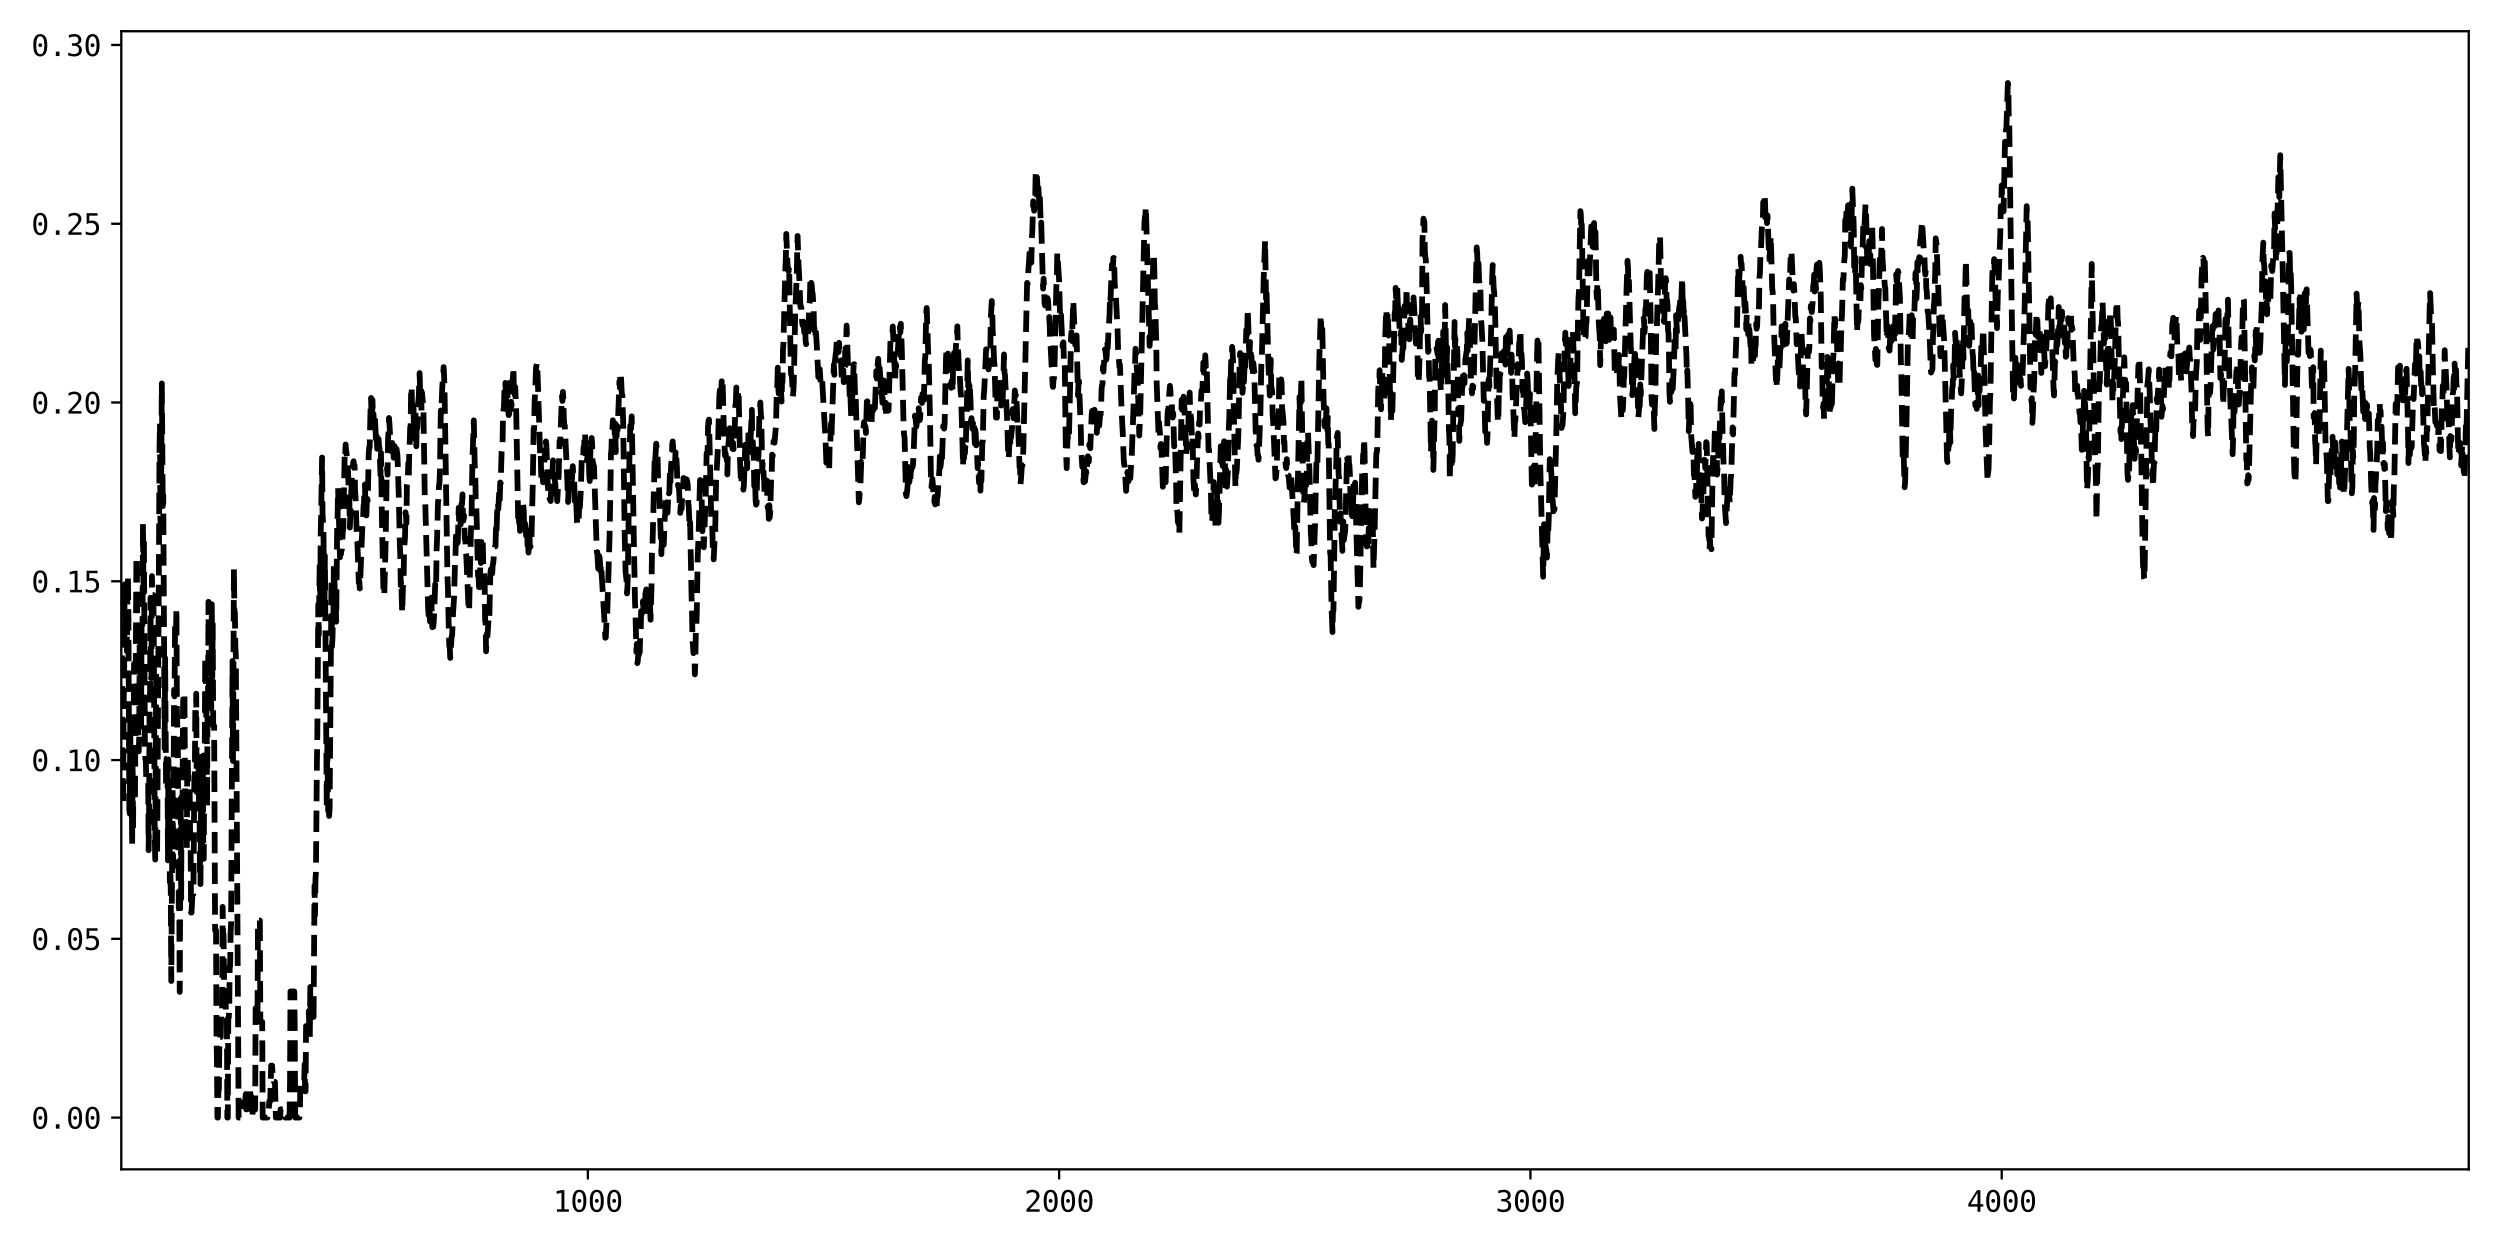 <?xml version="1.0" encoding="utf-8" standalone="no"?>
<!DOCTYPE svg PUBLIC "-//W3C//DTD SVG 1.1//EN"
  "http://www.w3.org/Graphics/SVG/1.1/DTD/svg11.dtd">
<svg xmlns:xlink="http://www.w3.org/1999/xlink" width="864pt" height="432pt" viewBox="0 0 864 432" xmlns="http://www.w3.org/2000/svg" version="1.1">
 <defs>
  <style type="text/css">*{stroke-linejoin: round; stroke-linecap: butt}</style>
 </defs>
 <g id="figure_1">
  <g id="patch_1">
   <path d="M 0 432 
L 864 432 
L 864 0 
L 0 0 
z
" style="fill: #ffffff"/>
  </g>
  <g id="axes_1">
   <g id="patch_2">
    <path d="M 41.92 404.12 
L 853.2 404.12 
L 853.2 10.8 
L 41.92 10.8 
z
" style="fill: #ffffff"/>
   </g>
   <g id="matplotlib.axis_1">
    <g id="xtick_1">
     <g id="line2d_1">
      <defs>
       <path id="m7fc75f0b3c" d="M 0 0 
L 0 3.5 
" style="stroke: #000000; stroke-width: 0.8"/>
      </defs>
      <g>
       <use xlink:href="#m7fc75f0b3c" x="203.166" y="404.12" style="stroke: #000000; stroke-width: 0.8"/>
      </g>
     </g>
     <g id="text_1">
      <!-- 1000 -->
      <g transform="translate(191.126 418.772) scale(0.1 -0.1)">
       <defs>
        <path id="DejaVuSansMono-31" d="M 844 531 
L 1825 531 
L 1825 4097 
L 769 3859 
L 769 4434 
L 1819 4666 
L 2450 4666 
L 2450 531 
L 3419 531 
L 3419 0 
L 844 0 
L 844 531 
z
" transform="scale(0.016)"/>
        <path id="DejaVuSansMono-30" d="M 1509 2344 
Q 1509 2516 1629 2641 
Q 1750 2766 1919 2766 
Q 2094 2766 2219 2641 
Q 2344 2516 2344 2344 
Q 2344 2169 2220 2047 
Q 2097 1925 1919 1925 
Q 1744 1925 1626 2044 
Q 1509 2163 1509 2344 
z
M 1925 4250 
Q 1484 4250 1267 3775 
Q 1050 3300 1050 2328 
Q 1050 1359 1267 884 
Q 1484 409 1925 409 
Q 2369 409 2586 884 
Q 2803 1359 2803 2328 
Q 2803 3300 2586 3775 
Q 2369 4250 1925 4250 
z
M 1925 4750 
Q 2672 4750 3055 4137 
Q 3438 3525 3438 2328 
Q 3438 1134 3055 521 
Q 2672 -91 1925 -91 
Q 1178 -91 797 521 
Q 416 1134 416 2328 
Q 416 3525 797 4137 
Q 1178 4750 1925 4750 
z
" transform="scale(0.016)"/>
       </defs>
       <use xlink:href="#DejaVuSansMono-31"/>
       <use xlink:href="#DejaVuSansMono-30" x="60.205"/>
       <use xlink:href="#DejaVuSansMono-30" x="120.41"/>
       <use xlink:href="#DejaVuSansMono-30" x="180.615"/>
      </g>
     </g>
    </g>
    <g id="xtick_2">
     <g id="line2d_2">
      <g>
       <use xlink:href="#m7fc75f0b3c" x="366.041" y="404.12" style="stroke: #000000; stroke-width: 0.8"/>
      </g>
     </g>
     <g id="text_2">
      <!-- 2000 -->
      <g transform="translate(354 418.772) scale(0.1 -0.1)">
       <defs>
        <path id="DejaVuSansMono-32" d="M 1166 531 
L 3309 531 
L 3309 0 
L 475 0 
L 475 531 
Q 1059 1147 1496 1619 
Q 1934 2091 2100 2284 
Q 2413 2666 2522 2902 
Q 2631 3138 2631 3384 
Q 2631 3775 2401 3997 
Q 2172 4219 1772 4219 
Q 1488 4219 1175 4116 
Q 863 4013 513 3803 
L 513 4441 
Q 834 4594 1145 4672 
Q 1456 4750 1759 4750 
Q 2444 4750 2861 4386 
Q 3278 4022 3278 3431 
Q 3278 3131 3139 2831 
Q 3000 2531 2688 2169 
Q 2513 1966 2180 1606 
Q 1847 1247 1166 531 
z
" transform="scale(0.016)"/>
       </defs>
       <use xlink:href="#DejaVuSansMono-32"/>
       <use xlink:href="#DejaVuSansMono-30" x="60.205"/>
       <use xlink:href="#DejaVuSansMono-30" x="120.41"/>
       <use xlink:href="#DejaVuSansMono-30" x="180.615"/>
      </g>
     </g>
    </g>
    <g id="xtick_3">
     <g id="line2d_3">
      <g>
       <use xlink:href="#m7fc75f0b3c" x="528.916" y="404.12" style="stroke: #000000; stroke-width: 0.8"/>
      </g>
     </g>
     <g id="text_3">
      <!-- 3000 -->
      <g transform="translate(516.875 418.772) scale(0.1 -0.1)">
       <defs>
        <path id="DejaVuSansMono-33" d="M 2425 2497 
Q 2884 2375 3128 2064 
Q 3372 1753 3372 1288 
Q 3372 644 2939 276 
Q 2506 -91 1741 -91 
Q 1419 -91 1084 -31 
Q 750 28 428 141 
L 428 769 
Q 747 603 1056 522 
Q 1366 441 1672 441 
Q 2191 441 2469 675 
Q 2747 909 2747 1350 
Q 2747 1756 2469 1995 
Q 2191 2234 1716 2234 
L 1234 2234 
L 1234 2753 
L 1716 2753 
Q 2150 2753 2394 2943 
Q 2638 3134 2638 3475 
Q 2638 3834 2411 4026 
Q 2184 4219 1766 4219 
Q 1488 4219 1191 4156 
Q 894 4094 569 3969 
L 569 4550 
Q 947 4650 1242 4700 
Q 1538 4750 1766 4750 
Q 2447 4750 2855 4408 
Q 3263 4066 3263 3500 
Q 3263 3116 3048 2859 
Q 2834 2603 2425 2497 
z
" transform="scale(0.016)"/>
       </defs>
       <use xlink:href="#DejaVuSansMono-33"/>
       <use xlink:href="#DejaVuSansMono-30" x="60.205"/>
       <use xlink:href="#DejaVuSansMono-30" x="120.41"/>
       <use xlink:href="#DejaVuSansMono-30" x="180.615"/>
      </g>
     </g>
    </g>
    <g id="xtick_4">
     <g id="line2d_4">
      <g>
       <use xlink:href="#m7fc75f0b3c" x="691.791" y="404.12" style="stroke: #000000; stroke-width: 0.8"/>
      </g>
     </g>
     <g id="text_4">
      <!-- 4000 -->
      <g transform="translate(679.75 418.772) scale(0.1 -0.1)">
       <defs>
        <path id="DejaVuSansMono-34" d="M 2297 4091 
L 825 1625 
L 2297 1625 
L 2297 4091 
z
M 2194 4666 
L 2925 4666 
L 2925 1625 
L 3547 1625 
L 3547 1113 
L 2925 1113 
L 2925 0 
L 2297 0 
L 2297 1113 
L 319 1113 
L 319 1709 
L 2194 4666 
z
" transform="scale(0.016)"/>
       </defs>
       <use xlink:href="#DejaVuSansMono-34"/>
       <use xlink:href="#DejaVuSansMono-30" x="60.205"/>
       <use xlink:href="#DejaVuSansMono-30" x="120.41"/>
       <use xlink:href="#DejaVuSansMono-30" x="180.615"/>
      </g>
     </g>
    </g>
   </g>
   <g id="matplotlib.axis_2">
    <g id="ytick_1">
     <g id="line2d_5">
      <defs>
       <path id="m815353800f" d="M 0 0 
L -3.5 0 
" style="stroke: #000000; stroke-width: 0.8"/>
      </defs>
      <g>
       <use xlink:href="#m815353800f" x="41.92" y="386.242" style="stroke: #000000; stroke-width: 0.8"/>
      </g>
     </g>
     <g id="text_5">
      <!-- 0.00 -->
      <g transform="translate(10.839 390.068) scale(0.1 -0.1)">
       <defs>
        <path id="DejaVuSansMono-2e" d="M 1528 953 
L 2316 953 
L 2316 0 
L 1528 0 
L 1528 953 
z
" transform="scale(0.016)"/>
       </defs>
       <use xlink:href="#DejaVuSansMono-30"/>
       <use xlink:href="#DejaVuSansMono-2e" x="60.205"/>
       <use xlink:href="#DejaVuSansMono-30" x="120.41"/>
       <use xlink:href="#DejaVuSansMono-30" x="180.615"/>
      </g>
     </g>
    </g>
    <g id="ytick_2">
     <g id="line2d_6">
      <g>
       <use xlink:href="#m815353800f" x="41.92" y="324.459" style="stroke: #000000; stroke-width: 0.8"/>
      </g>
     </g>
     <g id="text_6">
      <!-- 0.05 -->
      <g transform="translate(10.839 328.285) scale(0.1 -0.1)">
       <defs>
        <path id="DejaVuSansMono-35" d="M 647 4666 
L 3009 4666 
L 3009 4134 
L 1222 4134 
L 1222 2988 
Q 1356 3038 1492 3061 
Q 1628 3084 1766 3084 
Q 2491 3084 2916 2656 
Q 3341 2228 3341 1497 
Q 3341 759 2895 334 
Q 2450 -91 1678 -91 
Q 1306 -91 998 -41 
Q 691 9 447 109 
L 447 750 
Q 734 594 1025 517 
Q 1316 441 1619 441 
Q 2141 441 2423 716 
Q 2706 991 2706 1497 
Q 2706 1997 2414 2275 
Q 2122 2553 1600 2553 
Q 1347 2553 1106 2495 
Q 866 2438 647 2322 
L 647 4666 
z
" transform="scale(0.016)"/>
       </defs>
       <use xlink:href="#DejaVuSansMono-30"/>
       <use xlink:href="#DejaVuSansMono-2e" x="60.205"/>
       <use xlink:href="#DejaVuSansMono-30" x="120.41"/>
       <use xlink:href="#DejaVuSansMono-35" x="180.615"/>
      </g>
     </g>
    </g>
    <g id="ytick_3">
     <g id="line2d_7">
      <g>
       <use xlink:href="#m815353800f" x="41.92" y="262.676" style="stroke: #000000; stroke-width: 0.8"/>
      </g>
     </g>
     <g id="text_7">
      <!-- 0.10 -->
      <g transform="translate(10.839 266.502) scale(0.1 -0.1)">
       <use xlink:href="#DejaVuSansMono-30"/>
       <use xlink:href="#DejaVuSansMono-2e" x="60.205"/>
       <use xlink:href="#DejaVuSansMono-31" x="120.41"/>
       <use xlink:href="#DejaVuSansMono-30" x="180.615"/>
      </g>
     </g>
    </g>
    <g id="ytick_4">
     <g id="line2d_8">
      <g>
       <use xlink:href="#m815353800f" x="41.92" y="200.893" style="stroke: #000000; stroke-width: 0.8"/>
      </g>
     </g>
     <g id="text_8">
      <!-- 0.15 -->
      <g transform="translate(10.839 204.719) scale(0.1 -0.1)">
       <use xlink:href="#DejaVuSansMono-30"/>
       <use xlink:href="#DejaVuSansMono-2e" x="60.205"/>
       <use xlink:href="#DejaVuSansMono-31" x="120.41"/>
       <use xlink:href="#DejaVuSansMono-35" x="180.615"/>
      </g>
     </g>
    </g>
    <g id="ytick_5">
     <g id="line2d_9">
      <g>
       <use xlink:href="#m815353800f" x="41.92" y="139.11" style="stroke: #000000; stroke-width: 0.8"/>
      </g>
     </g>
     <g id="text_9">
      <!-- 0.20 -->
      <g transform="translate(10.839 142.936) scale(0.1 -0.1)">
       <use xlink:href="#DejaVuSansMono-30"/>
       <use xlink:href="#DejaVuSansMono-2e" x="60.205"/>
       <use xlink:href="#DejaVuSansMono-32" x="120.41"/>
       <use xlink:href="#DejaVuSansMono-30" x="180.615"/>
      </g>
     </g>
    </g>
    <g id="ytick_6">
     <g id="line2d_10">
      <g>
       <use xlink:href="#m815353800f" x="41.92" y="77.328" style="stroke: #000000; stroke-width: 0.8"/>
      </g>
     </g>
     <g id="text_10">
      <!-- 0.25 -->
      <g transform="translate(10.839 81.153) scale(0.1 -0.1)">
       <use xlink:href="#DejaVuSansMono-30"/>
       <use xlink:href="#DejaVuSansMono-2e" x="60.205"/>
       <use xlink:href="#DejaVuSansMono-32" x="120.41"/>
       <use xlink:href="#DejaVuSansMono-35" x="180.615"/>
      </g>
     </g>
    </g>
    <g id="ytick_7">
     <g id="line2d_11">
      <g>
       <use xlink:href="#m815353800f" x="41.92" y="15.545" style="stroke: #000000; stroke-width: 0.8"/>
      </g>
     </g>
     <g id="text_11">
      <!-- 0.30 -->
      <g transform="translate(10.839 19.371) scale(0.1 -0.1)">
       <use xlink:href="#DejaVuSansMono-30"/>
       <use xlink:href="#DejaVuSansMono-2e" x="60.205"/>
       <use xlink:href="#DejaVuSansMono-33" x="120.41"/>
       <use xlink:href="#DejaVuSansMono-30" x="180.615"/>
      </g>
     </g>
    </g>
   </g>
   <g id="line2d_12">
    <path d="M 41.757 212.163 
L 41.92 203.445 
L 42.246 242.128 
L 42.409 277.957 
L 42.572 278.151 
L 42.734 242.976 
L 42.897 234.785 
L 43.06 201.963 
L 43.223 216.046 
L 43.386 216.046 
L 43.549 218.497 
L 43.712 212.05 
L 43.874 225.057 
L 44.037 201.595 
L 44.2 199.124 
L 44.363 210.517 
L 44.689 279.808 
L 44.852 281.214 
L 45.015 248.772 
L 45.177 279.861 
L 45.34 268.656 
L 45.503 268.656 
L 45.666 292.118 
L 45.829 262.938 
L 45.992 286.72 
L 46.318 229.416 
L 46.48 244.671 
L 46.643 277.113 
L 47.132 192.388 
L 47.295 192.388 
L 47.458 226.56 
L 47.621 226.56 
L 47.783 252.079 
L 47.946 259.67 
L 48.109 254.824 
L 48.272 220.071 
L 48.598 219.136 
L 48.761 251.11 
L 48.924 215.924 
L 49.249 215.924 
L 49.412 180.738 
L 49.575 204.932 
L 49.738 185.493 
L 50.064 256.399 
L 50.227 262.339 
L 50.389 262.339 
L 50.552 269.777 
L 50.878 269.777 
L 51.041 269.539 
L 51.204 269.539 
L 51.367 293.824 
L 51.53 279.372 
L 51.692 245.226 
L 51.855 239.831 
L 52.018 206.583 
L 52.181 234.331 
L 52.344 234.331 
L 52.507 199.086 
L 52.67 205.664 
L 52.995 205.664 
L 53.158 220.116 
L 53.484 288.903 
L 53.647 297.052 
L 53.973 231.745 
L 54.298 295.835 
L 54.95 189.243 
L 55.113 156.116 
L 55.276 146.167 
L 55.439 179.549 
L 55.601 182.096 
L 55.927 132.524 
L 56.253 174.921 
L 56.416 171.125 
L 56.904 258.695 
L 57.067 227.44 
L 57.393 271.731 
L 57.556 262.155 
L 57.882 262.155 
L 58.045 297.341 
L 58.207 262.452 
L 58.37 275.862 
L 58.533 275.862 
L 58.696 304.85 
L 58.859 300.051 
L 59.022 308.5 
L 59.185 339.029 
L 59.673 271.851 
L 59.836 299.556 
L 60.162 238.406 
L 60.325 240.674 
L 60.488 216.447 
L 60.651 216.447 
L 60.813 219.048 
L 60.976 210.128 
L 61.139 245.232 
L 61.465 257.73 
L 61.791 313.784 
L 61.954 313.784 
L 62.116 342.81 
L 62.442 274.907 
L 62.605 310.586 
L 62.768 275.4 
L 63.094 275.4 
L 63.257 243.928 
L 63.419 239.445 
L 63.745 239.445 
L 64.071 292.579 
L 64.234 292.579 
L 64.397 293.184 
L 64.56 293.184 
L 64.722 262.662 
L 64.885 261.952 
L 65.048 271.53 
L 65.537 271.53 
L 65.7 288.956 
L 65.863 288.956 
L 66.025 315.391 
L 66.188 315.391 
L 66.514 308.938 
L 66.84 308.938 
L 67.166 268.178 
L 67.328 268.178 
L 67.491 244.556 
L 67.654 249.957 
L 67.817 239.745 
L 67.98 273.715 
L 68.469 273.715 
L 68.631 265.525 
L 68.794 279.17 
L 68.957 279.17 
L 69.12 302.793 
L 69.283 305.539 
L 69.609 261.488 
L 69.772 296.675 
L 69.934 261.488 
L 70.097 261.488 
L 70.26 296.793 
L 70.423 296.793 
L 70.586 261.548 
L 70.749 261.548 
L 70.912 227.035 
L 71.075 229.364 
L 71.237 249.063 
L 71.4 243.571 
L 71.563 278.757 
L 71.726 243.166 
L 71.889 243.166 
L 72.052 207.98 
L 72.215 243.225 
L 72.378 243.225 
L 72.54 242.315 
L 72.703 239.366 
L 72.866 239.366 
L 73.029 244.858 
L 73.192 208.818 
L 73.355 234.112 
L 73.518 215.692 
L 73.681 250.878 
L 74.006 250.878 
L 74.332 321.485 
L 74.658 321.485 
L 74.821 357.525 
L 74.984 367.822 
L 75.146 386.242 
L 75.309 386.242 
L 75.472 376.737 
L 75.635 376.737 
L 75.798 361.023 
L 75.961 361.023 
L 76.124 358.394 
L 76.287 358.394 
L 76.449 348.797 
L 76.775 348.797 
L 76.938 313.43 
L 77.101 322.935 
L 77.264 322.935 
L 77.427 338.649 
L 77.59 338.649 
L 77.752 341.278 
L 77.915 341.278 
L 78.078 350.875 
L 78.404 350.875 
L 78.567 386.242 
L 78.73 386.242 
L 78.893 351.66 
L 79.055 351.66 
L 79.218 349.031 
L 79.381 333.857 
L 79.544 333.857 
L 79.707 321.975 
L 79.87 319.259 
L 80.358 228.429 
L 80.521 263.01 
L 80.847 196.49 
L 81.01 211.665 
L 81.173 211.665 
L 81.336 223.546 
L 81.499 226.262 
L 82.476 386.242 
L 83.29 386.242 
L 83.453 381.039 
L 84.756 381.039 
L 84.919 378.198 
L 85.082 383.401 
L 85.245 383.401 
L 85.408 376.061 
L 86.385 376.061 
L 86.548 378.901 
L 86.873 378.901 
L 87.036 386.242 
L 87.199 386.242 
L 87.362 383.496 
L 88.176 383.496 
L 88.339 348.455 
L 88.828 348.455 
L 88.991 351.201 
L 89.154 318.13 
L 89.805 318.13 
L 89.968 353.171 
L 90.62 353.171 
L 90.782 386.242 
L 92.411 386.242 
L 92.574 383.368 
L 92.9 383.368 
L 93.063 380.622 
L 93.388 380.622 
L 93.714 368.28 
L 94.04 368.28 
L 94.203 371.154 
L 94.529 371.154 
L 94.691 373.9 
L 95.017 373.9 
L 95.343 386.242 
L 96.809 386.242 
L 96.972 383.368 
L 98.438 383.368 
L 98.6 386.242 
L 100.066 386.242 
L 100.229 373.885 
L 100.392 342.647 
L 101.695 342.647 
L 101.858 355.003 
L 102.021 386.242 
L 103.487 386.242 
L 103.65 383.434 
L 103.812 374.108 
L 105.115 374.108 
L 105.278 367.83 
L 105.441 377.156 
L 105.604 377.156 
L 105.767 354.596 
L 106.581 354.596 
L 106.744 349.394 
L 106.907 358.479 
L 107.07 358.479 
L 107.233 341.103 
L 107.396 353.451 
L 107.884 353.451 
L 108.047 346.253 
L 108.21 346.253 
L 108.373 351.455 
L 108.699 306.086 
L 108.862 316.401 
L 109.024 303.899 
L 109.187 301.403 
L 109.513 264.351 
L 109.676 252.847 
L 110.002 208.88 
L 110.165 219.378 
L 110.49 194.46 
L 110.653 212.376 
L 110.816 185.452 
L 110.979 177.995 
L 111.305 158.11 
L 111.468 177.47 
L 111.793 183.378 
L 111.956 205.576 
L 112.119 212.166 
L 112.282 192.085 
L 112.933 279.345 
L 113.096 255.901 
L 113.422 280.282 
L 113.585 276.801 
L 113.748 281.993 
L 113.911 279.412 
L 114.562 199.985 
L 114.725 223.428 
L 114.888 220.951 
L 115.051 214.56 
L 115.214 212.743 
L 115.377 194.993 
L 115.539 198.201 
L 115.702 205.036 
L 115.865 206.779 
L 116.028 206.947 
L 116.191 214.868 
L 116.517 182.731 
L 116.68 178.372 
L 116.842 168.722 
L 117.494 192.609 
L 117.657 190.677 
L 117.82 191.494 
L 117.983 190.182 
L 118.145 189.997 
L 118.471 183.519 
L 118.634 183.05 
L 119.123 156.758 
L 119.286 157.893 
L 119.448 153.621 
L 119.611 155.876 
L 119.774 156.542 
L 120.1 162.841 
L 120.263 162.607 
L 120.589 170.791 
L 120.751 174.213 
L 120.914 182.322 
L 121.24 173.245 
L 121.729 162.974 
L 121.892 162.876 
L 122.054 159.773 
L 122.217 159.417 
L 122.38 161.595 
L 122.543 160.829 
L 122.706 169.504 
L 122.869 171.68 
L 123.357 186.878 
L 123.52 187.448 
L 124.009 201.402 
L 124.172 200.795 
L 124.335 203.373 
L 124.498 200.823 
L 124.823 191.829 
L 125.312 180.034 
L 125.475 179.716 
L 125.638 174.923 
L 125.801 173.761 
L 125.963 168.755 
L 126.126 167.426 
L 126.289 175.262 
L 126.452 175.279 
L 126.615 178.138 
L 126.778 173.279 
L 126.941 172.415 
L 127.104 172.954 
L 127.429 156.811 
L 127.592 154.564 
L 127.755 154.645 
L 128.081 140.145 
L 128.244 137.54 
L 128.407 145.126 
L 128.569 144.885 
L 128.732 138.271 
L 128.895 146.043 
L 129.058 143.04 
L 129.221 145.947 
L 129.384 143.769 
L 129.547 144.037 
L 129.872 150.517 
L 130.035 153.918 
L 130.198 150.794 
L 130.361 155.1 
L 130.524 150.836 
L 130.687 153.224 
L 130.85 151.784 
L 131.013 154.508 
L 131.175 154.946 
L 131.501 164.2 
L 131.664 156.494 
L 131.99 179.257 
L 132.478 202.888 
L 132.804 205.9 
L 133.293 186.652 
L 133.619 164.536 
L 133.781 161.733 
L 133.944 164.031 
L 134.107 151.804 
L 134.27 149.155 
L 134.433 144.454 
L 134.596 146.567 
L 134.922 152.293 
L 135.084 151.959 
L 135.247 155.321 
L 135.41 156.1 
L 135.573 153.092 
L 135.736 153.999 
L 135.899 153.869 
L 136.062 158.19 
L 136.225 157.333 
L 136.387 154.199 
L 136.55 157.902 
L 137.039 155.135 
L 137.365 157.445 
L 137.853 172.583 
L 138.179 188.108 
L 138.342 192.103 
L 138.505 202.327 
L 138.668 200.607 
L 138.993 211.85 
L 139.319 201.155 
L 139.482 200.507 
L 139.645 189.877 
L 139.971 185.656 
L 140.134 177.044 
L 140.296 178.171 
L 140.459 180.827 
L 140.622 167.565 
L 140.785 166.6 
L 140.948 164.582 
L 141.111 160.013 
L 141.274 165.338 
L 141.437 155.845 
L 141.599 153.067 
L 141.762 147.656 
L 141.925 147.087 
L 142.088 133.715 
L 142.251 133.618 
L 142.414 142.63 
L 142.577 140.67 
L 142.74 140.977 
L 142.902 140.313 
L 143.065 149.545 
L 143.228 151.633 
L 143.391 148.856 
L 143.554 142.437 
L 143.717 145.439 
L 143.88 154.233 
L 144.043 144.635 
L 144.205 148.006 
L 144.368 144.752 
L 144.531 139.113 
L 144.694 137.529 
L 145.02 128.922 
L 145.183 134.783 
L 145.346 134.398 
L 145.508 132.883 
L 145.671 142.207 
L 145.834 135.65 
L 146.16 139.274 
L 146.323 140.735 
L 146.649 161.785 
L 146.811 172.365 
L 146.974 174.09 
L 147.952 209.908 
L 148.114 212.571 
L 148.277 211.61 
L 148.44 209.128 
L 148.603 214.789 
L 148.929 207.188 
L 149.092 206.533 
L 149.255 215.153 
L 149.417 216.764 
L 149.58 216.541 
L 149.743 216.603 
L 149.906 214.795 
L 150.069 211.188 
L 150.395 201.938 
L 150.558 203.377 
L 150.72 202.242 
L 150.883 190.106 
L 151.046 186.32 
L 151.372 173.426 
L 151.535 172.525 
L 151.698 167.891 
L 151.861 167.097 
L 152.023 163.249 
L 152.349 141.855 
L 152.512 142.732 
L 152.838 133.931 
L 153.326 126.878 
L 153.489 130.322 
L 153.652 136.195 
L 154.629 198.611 
L 154.792 202.968 
L 155.118 218.427 
L 155.281 223.403 
L 155.444 223.735 
L 155.607 227.379 
L 156.095 219.947 
L 156.258 219.546 
L 156.584 211.712 
L 156.91 206.715 
L 157.235 195.153 
L 157.398 192.427 
L 157.561 185.474 
L 157.724 184.376 
L 157.887 184.167 
L 158.05 187.731 
L 158.213 187.504 
L 158.538 175.466 
L 158.701 181.685 
L 159.027 177.852 
L 159.19 181.293 
L 159.353 179.13 
L 159.516 174.056 
L 159.679 174.265 
L 159.841 170.855 
L 160.004 179.524 
L 160.167 179.92 
L 160.33 178.062 
L 160.656 186.498 
L 160.819 185.675 
L 160.982 191.081 
L 161.144 191.973 
L 161.959 210.835 
L 162.122 211.325 
L 162.447 195.537 
L 162.773 183.073 
L 162.936 180.241 
L 163.262 158.93 
L 163.75 145.281 
L 164.076 161.315 
L 164.239 162.193 
L 164.402 172.495 
L 164.565 173.523 
L 164.891 185.259 
L 165.216 199.043 
L 165.379 199.043 
L 165.542 202.913 
L 165.705 200.39 
L 165.868 202.92 
L 166.031 191.933 
L 166.194 194.567 
L 166.356 187.301 
L 166.519 191.687 
L 166.682 192.287 
L 166.845 187.302 
L 167.008 194.714 
L 167.497 200.642 
L 167.659 214.506 
L 167.822 215.339 
L 167.985 225.094 
L 168.311 218.998 
L 168.474 219.76 
L 168.962 212.109 
L 169.125 212.912 
L 169.451 198.416 
L 169.614 196.826 
L 169.777 197.584 
L 169.94 194.949 
L 170.103 198.186 
L 170.265 195.328 
L 170.428 194.854 
L 170.591 193.146 
L 170.754 189.637 
L 170.917 189.53 
L 171.08 188.805 
L 171.243 188.82 
L 171.406 182.57 
L 171.568 184.919 
L 171.894 174.075 
L 172.057 173.585 
L 172.22 175.883 
L 172.546 169.505 
L 172.709 172.709 
L 172.871 166.755 
L 173.034 167.043 
L 173.36 156.005 
L 173.523 155.062 
L 173.686 153.076 
L 173.849 142.981 
L 174.174 140.498 
L 174.337 134.351 
L 174.5 140.487 
L 174.663 132.324 
L 174.989 139.697 
L 175.152 138.465 
L 175.315 133.813 
L 175.477 140.131 
L 175.803 143.478 
L 175.966 143.116 
L 176.129 132.303 
L 176.292 141.103 
L 176.455 141.633 
L 176.618 138.84 
L 176.78 140.316 
L 176.943 137.377 
L 177.106 131.522 
L 177.269 130.444 
L 177.432 126.897 
L 177.595 134.222 
L 177.758 135.516 
L 177.921 137.947 
L 178.083 133.781 
L 178.409 142.87 
L 179.061 178.798 
L 179.224 175.502 
L 179.386 180.706 
L 179.549 176.371 
L 179.712 183.48 
L 180.038 178.829 
L 180.201 178.334 
L 180.364 176.127 
L 180.527 178.953 
L 180.689 173.563 
L 181.015 176.505 
L 181.178 184.046 
L 181.341 181.288 
L 181.504 181.03 
L 181.83 185.15 
L 181.992 181.564 
L 182.155 182.424 
L 182.318 188.534 
L 182.481 185.366 
L 182.644 190.975 
L 182.97 183.759 
L 183.133 189.202 
L 183.295 188.952 
L 183.458 188.001 
L 183.621 188.21 
L 184.11 168.068 
L 184.436 148.178 
L 184.598 148.452 
L 184.761 138.872 
L 184.924 136.094 
L 185.25 127.142 
L 185.576 125.316 
L 185.739 127.822 
L 186.064 137.614 
L 186.716 158.654 
L 186.879 157.544 
L 187.042 164.481 
L 187.367 166.612 
L 187.53 164.018 
L 187.693 166.677 
L 188.182 158.838 
L 188.345 155.513 
L 188.507 157.626 
L 188.67 152.538 
L 188.833 153.896 
L 189.322 167.981 
L 189.648 171.382 
L 189.81 170.911 
L 189.973 172.498 
L 190.136 172.702 
L 190.299 173.15 
L 190.625 166.067 
L 190.788 166.904 
L 191.113 159.092 
L 191.439 161.138 
L 191.765 166.223 
L 191.928 167.361 
L 192.091 171.44 
L 192.254 172.61 
L 192.416 170.797 
L 192.579 173.199 
L 193.068 164.481 
L 193.394 152.297 
L 193.557 153.849 
L 194.045 141.088 
L 194.208 136.94 
L 194.371 138.567 
L 194.534 135.425 
L 194.697 137.759 
L 194.86 144.712 
L 195.022 146.708 
L 195.185 147.069 
L 196 164.275 
L 196.325 173.493 
L 196.488 169.436 
L 196.651 169.16 
L 197.14 166.457 
L 197.303 166.8 
L 197.466 165.269 
L 197.628 166.112 
L 197.954 161.111 
L 198.117 164.31 
L 198.28 164.31 
L 198.443 166.269 
L 198.606 173.12 
L 198.769 171.235 
L 199.094 172.663 
L 199.42 180.232 
L 199.583 181.514 
L 199.746 180.65 
L 199.909 180.422 
L 200.072 177.668 
L 200.234 171.192 
L 200.397 175.398 
L 200.723 169.61 
L 201.049 158.845 
L 201.212 159.571 
L 201.537 157.4 
L 201.7 154.451 
L 201.863 155.452 
L 202.026 149.5 
L 202.189 149.788 
L 202.515 159.638 
L 202.678 160.389 
L 203.003 157.795 
L 203.166 155.081 
L 203.329 158.51 
L 203.492 158.16 
L 203.655 164.397 
L 203.818 166.248 
L 204.143 151.71 
L 204.306 153.489 
L 204.469 151.364 
L 204.632 153.035 
L 204.795 159.719 
L 204.958 159.858 
L 205.121 160.889 
L 205.284 161.094 
L 206.261 190.872 
L 206.424 190.821 
L 206.749 196.536 
L 206.912 195.544 
L 207.075 192.144 
L 207.238 192.79 
L 207.564 197.428 
L 207.727 194.914 
L 209.03 216.716 
L 209.193 220.414 
L 209.355 220.312 
L 209.681 213.389 
L 209.844 212.869 
L 210.658 185.645 
L 210.984 167.75 
L 211.147 156.93 
L 211.31 155.442 
L 211.473 149.046 
L 211.636 148.588 
L 211.799 145.252 
L 211.961 147.848 
L 212.124 146.894 
L 212.287 145.137 
L 212.45 150.008 
L 212.613 146.389 
L 212.776 156.283 
L 213.264 147.186 
L 213.427 148.627 
L 213.753 140.743 
L 214.079 131.753 
L 214.242 134.034 
L 214.405 128.688 
L 214.567 129.225 
L 214.893 136.166 
L 215.056 136.43 
L 215.382 146.319 
L 215.87 183.767 
L 216.196 197.594 
L 216.522 200.499 
L 216.685 205.08 
L 216.848 202.89 
L 217.011 197.351 
L 217.499 159.817 
L 217.825 147.089 
L 217.988 150.223 
L 218.314 143.893 
L 218.802 171.265 
L 219.128 190.687 
L 219.454 207.961 
L 219.617 211.807 
L 219.942 225.333 
L 220.105 222.532 
L 220.268 229.183 
L 220.431 228.355 
L 220.594 225.879 
L 220.757 226.421 
L 220.92 221.465 
L 221.082 225.514 
L 221.245 220.143 
L 221.408 219.344 
L 221.571 211.197 
L 221.734 212.259 
L 221.897 210.411 
L 222.06 210.103 
L 222.223 207.737 
L 222.385 210.695 
L 222.548 211.277 
L 222.711 210.442 
L 222.874 213.197 
L 223.037 205.275 
L 223.363 203.717 
L 223.526 204.842 
L 223.688 207.006 
L 223.851 206.773 
L 224.014 206.212 
L 224.177 206.082 
L 224.34 207.888 
L 224.503 204.476 
L 224.829 214.181 
L 225.154 203.005 
L 225.317 191.388 
L 225.48 189.474 
L 226.294 157.166 
L 226.457 158.796 
L 226.783 153.325 
L 226.946 154.676 
L 227.272 158.629 
L 227.435 165.825 
L 227.597 166.694 
L 227.76 168.555 
L 228.575 191.53 
L 228.738 186.66 
L 228.9 185.982 
L 229.063 184.372 
L 229.226 188.317 
L 229.389 188.303 
L 229.715 179.336 
L 229.878 177.667 
L 230.041 172.128 
L 230.203 172.679 
L 230.366 176.422 
L 230.529 177.202 
L 230.692 177.202 
L 231.018 169.808 
L 231.181 170.512 
L 231.344 170.021 
L 231.506 163.449 
L 231.669 166.619 
L 231.995 159.932 
L 232.158 159.643 
L 232.321 153.643 
L 232.484 152.56 
L 232.972 160.489 
L 233.135 161.36 
L 233.298 159.997 
L 233.461 156.309 
L 233.624 159.747 
L 233.787 158.723 
L 233.95 161.768 
L 234.112 168.224 
L 234.275 167.571 
L 234.438 168.173 
L 234.601 167.804 
L 235.09 177.257 
L 235.253 174.777 
L 235.578 175.832 
L 235.741 171.325 
L 235.904 171.073 
L 236.067 169.295 
L 236.23 165.198 
L 236.393 167.618 
L 236.556 166.547 
L 236.881 169.3 
L 237.044 166.194 
L 237.207 165.611 
L 237.37 165.773 
L 237.696 167.65 
L 237.859 173.806 
L 238.021 174.95 
L 238.347 182.606 
L 238.51 180.531 
L 238.999 205.807 
L 239.162 211.452 
L 239.324 221.674 
L 239.487 222.882 
L 239.65 225.732 
L 239.813 224.359 
L 239.976 224.467 
L 240.139 233.057 
L 240.302 228.602 
L 240.465 218.753 
L 240.627 216.655 
L 240.79 212.441 
L 241.116 192.749 
L 241.442 185.1 
L 241.768 171.799 
L 241.93 165.894 
L 242.093 169.649 
L 242.256 166.076 
L 242.419 169.04 
L 242.745 183.599 
L 242.908 179.427 
L 243.233 189.151 
L 243.885 171.75 
L 244.211 156.613 
L 244.374 156.613 
L 244.536 156.398 
L 244.699 147.477 
L 244.862 145.424 
L 245.025 145.028 
L 245.839 180.495 
L 246.002 180.63 
L 246.165 182.618 
L 246.328 188.817 
L 246.491 189.244 
L 246.654 193.321 
L 246.98 186.271 
L 247.142 185.459 
L 247.468 166.43 
L 248.12 154.534 
L 248.608 136.974 
L 248.771 134.852 
L 249.097 138.724 
L 249.423 131.771 
L 249.586 133.593 
L 249.748 132.269 
L 250.074 145.235 
L 250.4 154.098 
L 250.563 157.46 
L 250.726 156.581 
L 251.214 159.108 
L 251.377 163.967 
L 251.54 156.278 
L 252.192 148.002 
L 252.354 149.354 
L 252.517 153.733 
L 252.68 151.299 
L 252.843 153.864 
L 253.006 151.252 
L 253.169 155.109 
L 253.332 153.027 
L 253.495 155.247 
L 253.657 154.086 
L 253.82 151.618 
L 254.146 139.899 
L 254.309 139.352 
L 254.472 133.92 
L 254.96 140.367 
L 255.123 134.735 
L 255.286 136.307 
L 255.775 159.799 
L 256.101 167.442 
L 256.263 166.963 
L 256.426 162.713 
L 256.589 162.178 
L 256.915 169.235 
L 257.078 167.877 
L 257.566 153.733 
L 257.729 155.012 
L 257.892 154.116 
L 258.218 161.819 
L 258.381 153.877 
L 258.544 154.344 
L 258.707 147.961 
L 258.869 150.406 
L 259.032 150.863 
L 259.195 156.195 
L 259.847 141.646 
L 260.01 152.862 
L 260.172 152.764 
L 260.335 156.92 
L 260.498 157.869 
L 260.661 167.967 
L 260.824 165.864 
L 260.987 167.456 
L 261.15 173.092 
L 261.313 174.416 
L 261.475 174.151 
L 261.801 157.115 
L 261.964 158.527 
L 262.127 157.797 
L 262.453 143.105 
L 262.778 139.094 
L 262.941 143.215 
L 263.104 144.436 
L 263.43 162.882 
L 263.593 159.919 
L 263.756 159.485 
L 263.919 164.482 
L 264.081 165.788 
L 264.244 171.425 
L 264.57 166.026 
L 264.733 170.588 
L 265.059 166.089 
L 265.222 174.392 
L 265.384 175.642 
L 265.547 174.766 
L 265.71 179.313 
L 265.873 174.597 
L 266.036 178.831 
L 266.199 176.847 
L 266.525 164.486 
L 266.687 164.68 
L 266.85 157.125 
L 267.013 157.749 
L 267.176 156.639 
L 267.339 152.57 
L 267.502 152.282 
L 267.665 152.998 
L 267.99 149.234 
L 268.153 147.488 
L 268.479 134.905 
L 268.642 132.911 
L 268.805 127.06 
L 268.968 133.886 
L 269.131 136.005 
L 269.293 131.338 
L 269.456 133.484 
L 269.619 133.329 
L 269.782 133.802 
L 269.945 135.493 
L 270.108 138.783 
L 270.271 131.718 
L 270.434 132.058 
L 270.596 120.767 
L 270.759 118.649 
L 271.411 92.974 
L 271.574 89.562 
L 271.737 80.853 
L 272.225 93.208 
L 272.388 92.459 
L 272.551 93.769 
L 272.714 92.015 
L 273.04 113.045 
L 273.365 129.286 
L 273.528 129.584 
L 273.691 130.485 
L 274.017 136.98 
L 274.18 135.32 
L 274.343 131.838 
L 274.831 107.745 
L 275.32 96.24 
L 275.646 81.552 
L 275.971 91.212 
L 276.297 97.559 
L 276.623 106.052 
L 276.786 105.754 
L 276.949 106.504 
L 277.274 111.92 
L 277.437 112.502 
L 277.6 111.246 
L 277.763 111.865 
L 277.926 114.853 
L 278.089 111.91 
L 278.252 111.857 
L 278.414 117.838 
L 278.577 118.949 
L 278.903 118.074 
L 279.066 115.47 
L 279.229 115.491 
L 279.392 113.432 
L 279.717 104.975 
L 279.88 103.966 
L 280.043 97.027 
L 280.206 99.139 
L 280.369 97.761 
L 280.532 98.497 
L 280.695 100.858 
L 280.858 101.499 
L 281.183 106.291 
L 281.346 114.222 
L 281.509 113.576 
L 281.672 116.426 
L 281.998 114.879 
L 282.323 120.066 
L 282.812 130.294 
L 282.975 126.586 
L 283.138 128.989 
L 283.301 127.578 
L 283.626 132.545 
L 283.789 132.641 
L 283.952 132.408 
L 284.115 131.004 
L 285.092 148.418 
L 285.255 150.267 
L 285.581 159.928 
L 285.744 157.992 
L 285.907 160.012 
L 286.07 156.297 
L 286.395 161.436 
L 286.558 162.307 
L 286.721 154.371 
L 286.884 155.044 
L 287.21 146.287 
L 287.373 150.461 
L 288.187 126.027 
L 288.35 129.537 
L 288.513 125.067 
L 288.838 122.265 
L 289.001 120.993 
L 289.164 117.802 
L 289.327 117.329 
L 289.49 119.062 
L 289.653 119.381 
L 289.816 121.669 
L 289.979 118.468 
L 290.304 123.929 
L 290.467 124.929 
L 290.63 124.556 
L 290.956 131.103 
L 291.119 130.397 
L 291.282 130.582 
L 291.444 127.911 
L 291.607 132.08 
L 291.77 130.498 
L 291.933 127.278 
L 292.096 121.26 
L 292.259 121.332 
L 292.422 118.741 
L 292.585 112.519 
L 293.073 126.29 
L 293.236 126.369 
L 293.725 138.462 
L 293.888 136.526 
L 294.213 145.313 
L 295.028 125.984 
L 295.191 125.841 
L 295.516 136.73 
L 295.679 135.831 
L 296.819 173.612 
L 296.982 172.352 
L 297.145 169.587 
L 297.308 168.99 
L 297.634 159.601 
L 297.797 160.424 
L 297.959 160.666 
L 298.122 159.312 
L 298.448 147.476 
L 298.611 145.87 
L 298.937 147.35 
L 299.1 147.443 
L 299.262 149.653 
L 299.588 138.772 
L 299.751 138.676 
L 299.914 143.811 
L 300.077 141.897 
L 300.24 144.763 
L 300.403 143.07 
L 300.565 145.757 
L 300.728 141.112 
L 300.891 140.642 
L 301.217 146.122 
L 301.38 141.423 
L 301.543 141.294 
L 301.706 141.998 
L 301.868 139.505 
L 302.031 141.608 
L 302.194 141.023 
L 302.357 140.968 
L 302.683 133.089 
L 302.846 128.232 
L 303.009 130.834 
L 303.171 125.343 
L 303.334 126.109 
L 303.497 124.006 
L 303.66 127.425 
L 303.823 124.9 
L 304.312 131.219 
L 304.474 136.922 
L 304.637 135.152 
L 304.8 136.651 
L 304.963 139.192 
L 305.289 134.157 
L 305.452 131.518 
L 305.777 138.054 
L 305.94 141.283 
L 306.103 139.203 
L 306.266 144.074 
L 306.429 143.197 
L 306.592 139.794 
L 306.755 141.65 
L 306.918 141.502 
L 307.08 141.851 
L 307.732 118.238 
L 308.058 116.34 
L 308.383 115.638 
L 308.546 112.836 
L 309.361 131.385 
L 309.524 125.683 
L 309.686 126.972 
L 310.012 122.709 
L 310.175 122.654 
L 310.664 115.328 
L 310.827 115.932 
L 310.989 112.988 
L 311.152 114.914 
L 311.315 111.892 
L 311.641 119.898 
L 312.292 147.501 
L 312.455 150.517 
L 312.618 151.041 
L 313.107 170.98 
L 313.27 171.461 
L 313.595 168.858 
L 313.758 166.439 
L 313.921 161.395 
L 314.247 166.613 
L 314.41 165.602 
L 314.573 167.233 
L 314.735 163.38 
L 315.061 161.749 
L 315.387 161.379 
L 315.55 160.49 
L 315.876 153.286 
L 316.201 143.631 
L 316.364 144.317 
L 316.69 147.399 
L 317.016 144.749 
L 317.179 144.043 
L 317.341 141.778 
L 317.504 141.101 
L 317.83 145.237 
L 317.993 144.672 
L 318.319 137.429 
L 318.644 139.265 
L 318.807 136.153 
L 318.97 138.681 
L 319.133 136.939 
L 319.296 138.244 
L 319.622 124.648 
L 319.785 123.295 
L 320.11 107.952 
L 320.273 106.44 
L 320.762 121.615 
L 320.925 123.14 
L 321.413 144.486 
L 321.739 166.028 
L 321.902 168.238 
L 322.228 165.526 
L 322.391 167.309 
L 322.716 172.655 
L 322.879 173.447 
L 323.042 171.69 
L 323.205 174.316 
L 323.368 172.206 
L 323.694 175.492 
L 323.856 171.692 
L 324.019 171.728 
L 324.345 166.633 
L 324.671 162.194 
L 324.834 156.658 
L 324.997 161.417 
L 325.159 160.446 
L 325.322 157.258 
L 325.485 160.201 
L 325.974 147.216 
L 326.137 147.001 
L 326.3 148.126 
L 326.462 146.496 
L 326.951 123.409 
L 327.114 121.054 
L 327.44 124.298 
L 327.603 122.22 
L 327.765 126.526 
L 327.928 124.367 
L 328.091 125.402 
L 328.254 123.388 
L 328.417 126.216 
L 328.58 133.437 
L 328.743 134.041 
L 328.906 131.645 
L 329.068 132.392 
L 329.231 135.41 
L 329.394 124.831 
L 329.557 126.007 
L 329.72 121.931 
L 330.046 127.809 
L 330.371 119.618 
L 330.697 115.959 
L 330.86 112.788 
L 331.023 120.395 
L 331.186 122.126 
L 331.512 130.088 
L 331.674 129.379 
L 332 135.603 
L 332.163 136.812 
L 332.652 154.079 
L 332.815 161.103 
L 332.977 154.095 
L 333.14 158.449 
L 333.303 155.385 
L 333.466 156.738 
L 333.629 153.775 
L 333.792 154.861 
L 333.955 144.985 
L 334.118 142.293 
L 334.443 124.545 
L 334.606 133.586 
L 334.769 130.507 
L 334.932 136.317 
L 335.095 132.032 
L 335.421 138.702 
L 335.583 145.26 
L 335.746 144.507 
L 336.072 148.203 
L 336.235 146.187 
L 336.398 147.058 
L 336.561 145.603 
L 336.886 153.29 
L 337.049 148.548 
L 337.212 149.731 
L 337.375 153.917 
L 337.538 153.194 
L 337.864 161.79 
L 338.027 159.952 
L 338.352 166.84 
L 338.515 164.142 
L 338.841 169.57 
L 339.004 160.838 
L 339.167 166.239 
L 339.492 152.645 
L 339.655 152.492 
L 339.981 136.495 
L 340.144 135.001 
L 340.795 120.726 
L 340.958 121.006 
L 341.121 124.036 
L 341.447 125.994 
L 341.61 127.666 
L 341.936 125.538 
L 342.261 120.541 
L 342.424 109.836 
L 342.75 104.006 
L 342.913 106.44 
L 343.076 114.534 
L 343.239 117.091 
L 343.564 124.77 
L 343.727 126.51 
L 344.216 144.322 
L 344.379 143.741 
L 344.542 144.323 
L 344.704 133.377 
L 345.03 130.68 
L 345.193 132.858 
L 345.356 136.705 
L 345.519 134.573 
L 345.682 138.135 
L 345.845 138.282 
L 346.007 140.145 
L 346.17 134.526 
L 346.333 138.315 
L 346.496 138.764 
L 346.659 134.594 
L 346.985 122.493 
L 347.148 128.816 
L 347.31 129.473 
L 348.125 146.433 
L 348.451 158.068 
L 348.613 158.586 
L 348.939 150.565 
L 349.102 153.614 
L 349.265 150.766 
L 349.428 151.175 
L 349.754 147.778 
L 349.916 141.799 
L 350.079 141.33 
L 350.242 144.516 
L 350.405 142.393 
L 350.731 134.955 
L 350.894 136.868 
L 351.057 136.617 
L 351.219 135.75 
L 351.708 147.988 
L 351.871 146.887 
L 352.36 161.524 
L 352.522 161.175 
L 352.685 167.381 
L 352.848 165.535 
L 353.174 160.744 
L 353.337 160.905 
L 353.5 158.786 
L 353.663 155.082 
L 354.966 97.768 
L 355.128 98.177 
L 355.454 92.505 
L 355.617 90.706 
L 355.78 87.582 
L 356.106 86.231 
L 356.269 89.971 
L 356.431 90.722 
L 356.594 82.311 
L 356.757 80.035 
L 357.083 69.563 
L 357.409 72.823 
L 357.734 69.953 
L 357.897 61.164 
L 358.06 58.838 
L 358.223 67.308 
L 358.386 61.322 
L 358.712 68.237 
L 358.875 64.938 
L 359.2 70.746 
L 359.363 67.821 
L 359.689 77.81 
L 359.852 76.927 
L 360.34 95.229 
L 360.503 99.751 
L 360.666 96.304 
L 360.829 99.404 
L 360.992 104.781 
L 361.155 105.576 
L 361.318 103.379 
L 361.481 106.198 
L 361.643 106.046 
L 361.806 106.724 
L 361.969 102.989 
L 362.132 103.347 
L 362.295 105.251 
L 362.458 110.371 
L 362.621 109.561 
L 362.784 112.523 
L 362.946 119.296 
L 363.109 120.001 
L 363.435 126.487 
L 363.598 127.777 
L 363.761 133.016 
L 363.924 133.725 
L 364.087 131.185 
L 364.249 130.822 
L 364.412 127.79 
L 364.738 113.278 
L 365.064 99.237 
L 365.227 97.157 
L 365.39 87.275 
L 366.041 97.083 
L 366.367 110.065 
L 366.53 109.605 
L 366.693 108.854 
L 367.181 119.69 
L 367.344 118.517 
L 367.507 118.303 
L 367.67 124.026 
L 367.833 123.571 
L 367.996 126.43 
L 368.321 153.758 
L 368.647 161.807 
L 368.973 149.698 
L 369.136 152.479 
L 369.461 149.664 
L 369.787 135.595 
L 370.113 117.415 
L 370.276 114.788 
L 370.439 117.852 
L 370.927 103.934 
L 371.579 119.175 
L 371.742 116.531 
L 371.905 119.059 
L 372.067 115.916 
L 372.556 136.709 
L 372.719 132.593 
L 372.882 131.687 
L 373.533 148.557 
L 373.696 156.979 
L 373.859 158.26 
L 374.022 161.234 
L 374.185 159.994 
L 374.348 165.165 
L 374.511 166.681 
L 374.673 160.55 
L 374.836 162.254 
L 374.999 166.356 
L 375.325 162.821 
L 375.488 164.25 
L 375.651 162.087 
L 375.814 158.396 
L 375.976 157.687 
L 376.302 159.542 
L 376.465 153.554 
L 376.791 154.915 
L 377.279 143.426 
L 377.442 141.998 
L 377.605 142.453 
L 377.768 143.504 
L 377.931 141.401 
L 378.094 143.613 
L 378.257 141.622 
L 378.42 142.503 
L 378.745 145.52 
L 378.908 144.7 
L 379.071 149.57 
L 379.234 145.148 
L 379.397 145.019 
L 379.56 148.463 
L 379.723 146.095 
L 379.885 147.117 
L 380.211 143.134 
L 380.374 143.285 
L 380.537 140.672 
L 380.7 134.653 
L 380.863 133.163 
L 381.026 132.738 
L 381.188 126.673 
L 381.351 128.438 
L 381.84 120.79 
L 382.003 120.775 
L 382.329 124.309 
L 382.491 123.032 
L 382.654 118.092 
L 382.817 120.351 
L 383.143 113.644 
L 383.469 108.563 
L 383.632 102.03 
L 383.794 103.577 
L 384.283 91.443 
L 384.446 91.324 
L 384.609 92.614 
L 384.772 89.19 
L 384.935 89.134 
L 385.097 92.229 
L 385.26 98.472 
L 385.423 100.323 
L 385.586 100.875 
L 385.912 107.785 
L 386.238 114.085 
L 386.4 120.672 
L 386.889 126.847 
L 387.052 126.033 
L 387.541 139.611 
L 387.866 146.758 
L 388.029 149.635 
L 388.355 158.698 
L 388.518 160.583 
L 388.681 160.899 
L 389.169 169.657 
L 389.495 164.46 
L 389.658 163.082 
L 389.821 163.924 
L 389.984 166.353 
L 390.147 164.626 
L 390.309 166.539 
L 390.472 163.141 
L 390.635 165.289 
L 390.961 159.622 
L 391.124 157.762 
L 391.775 139.733 
L 392.101 128.285 
L 392.264 126.137 
L 392.427 120.533 
L 392.59 122.545 
L 392.915 127.807 
L 393.241 133.412 
L 393.73 150.515 
L 394.056 143.091 
L 395.521 76.895 
L 395.684 74.852 
L 395.847 74.514 
L 396.01 71.403 
L 397.313 119.542 
L 397.476 114.692 
L 397.639 117.346 
L 398.29 96.368 
L 398.453 93.786 
L 398.616 88.403 
L 398.779 87.572 
L 398.942 93.762 
L 399.105 104.667 
L 399.268 106.694 
L 399.593 117.613 
L 399.756 132.702 
L 400.408 150.795 
L 400.571 146.02 
L 400.896 150.039 
L 401.059 154.903 
L 401.222 153.435 
L 401.385 154.027 
L 401.874 168.229 
L 402.036 167.377 
L 402.199 168.468 
L 402.525 166.401 
L 402.688 165.827 
L 402.851 166.67 
L 403.177 152.451 
L 403.339 149.728 
L 403.502 143.189 
L 403.665 141.58 
L 403.828 141.734 
L 403.991 136.946 
L 404.154 135.639 
L 404.317 133.345 
L 404.48 134.764 
L 404.642 139.129 
L 404.805 139.878 
L 404.968 139.721 
L 405.131 143.54 
L 405.294 144.297 
L 405.457 142.815 
L 405.783 154.261 
L 405.945 153.344 
L 406.108 155.427 
L 406.434 165.067 
L 406.597 176.694 
L 406.76 176.118 
L 406.923 177.107 
L 407.086 180.454 
L 407.248 179.503 
L 407.574 184.448 
L 408.389 138.189 
L 408.551 141.629 
L 408.714 138.967 
L 409.04 137.097 
L 409.366 141.477 
L 409.692 149.403 
L 410.017 157.108 
L 410.18 153.135 
L 410.343 153.519 
L 410.506 154.681 
L 410.832 141.519 
L 410.995 139.761 
L 411.157 135.659 
L 411.32 142.324 
L 411.646 144.596 
L 411.972 151.743 
L 412.135 150.717 
L 412.46 165.915 
L 412.786 170.961 
L 412.949 167.442 
L 413.275 170.909 
L 413.438 167.814 
L 413.926 153.195 
L 414.089 149.816 
L 414.252 151.341 
L 414.415 145.788 
L 414.578 146.746 
L 414.741 140.996 
L 414.904 140.828 
L 415.229 134.972 
L 415.392 135.029 
L 415.555 134.871 
L 415.881 125.278 
L 416.044 128.824 
L 416.207 127.665 
L 416.369 128.343 
L 416.532 122.794 
L 416.695 125.836 
L 416.858 126.474 
L 417.021 125.785 
L 417.672 155.58 
L 417.835 155.366 
L 418.487 169.769 
L 418.65 178.383 
L 418.813 180.469 
L 418.975 179.407 
L 419.138 170.392 
L 419.301 170.268 
L 419.464 166.582 
L 419.627 169.357 
L 420.116 183.184 
L 420.278 181.251 
L 420.604 170.673 
L 420.767 178.98 
L 420.93 173.267 
L 421.093 180.674 
L 421.256 177.44 
L 421.907 154.23 
L 422.233 159.894 
L 422.396 154.379 
L 422.559 161.04 
L 422.722 153.619 
L 422.884 154.9 
L 423.047 152.513 
L 423.21 153.315 
L 423.536 169.697 
L 423.699 162.235 
L 423.862 167.395 
L 424.025 168.192 
L 424.35 163.013 
L 424.676 148.15 
L 424.839 144.401 
L 425.165 128.774 
L 425.328 130.836 
L 425.49 124.827 
L 425.653 125.028 
L 425.816 119.874 
L 425.979 121.182 
L 426.142 125.146 
L 426.468 144.999 
L 426.956 168.311 
L 427.119 163.206 
L 427.282 163.409 
L 427.445 162.03 
L 427.934 151.095 
L 428.096 144.887 
L 428.422 125.204 
L 428.585 122.011 
L 428.748 122.752 
L 428.911 122.509 
L 429.399 135.758 
L 429.562 133.911 
L 429.725 129.939 
L 429.888 132.055 
L 430.214 124.14 
L 430.377 126.746 
L 430.702 114.024 
L 430.865 117.912 
L 431.028 115.759 
L 431.191 106.728 
L 431.354 110.983 
L 431.68 121.012 
L 431.843 122.001 
L 432.005 118.189 
L 432.331 123.677 
L 432.494 123.013 
L 432.82 130.076 
L 432.983 128.639 
L 433.146 125.409 
L 433.471 128.575 
L 433.96 149.254 
L 434.123 149.902 
L 434.286 154.053 
L 434.449 153.913 
L 434.611 157.185 
L 434.774 157.199 
L 434.937 158.889 
L 435.589 142.899 
L 435.914 125.786 
L 436.077 124.31 
L 436.729 96.176 
L 437.217 83.096 
L 437.543 103.234 
L 437.706 100.181 
L 438.358 125.73 
L 438.846 136.687 
L 439.172 124.272 
L 439.335 133.333 
L 439.661 135.207 
L 439.823 143.656 
L 439.986 145.24 
L 440.801 165.331 
L 440.964 165.107 
L 441.289 160.798 
L 441.452 149.356 
L 441.778 145.607 
L 441.941 141.05 
L 442.104 130.629 
L 442.267 129.387 
L 442.429 129.491 
L 442.592 132.186 
L 442.755 131.117 
L 442.918 132.388 
L 443.081 141.216 
L 443.244 142.097 
L 443.57 145.922 
L 443.732 153.216 
L 443.895 152.576 
L 444.058 158.661 
L 444.221 159.176 
L 444.384 161.278 
L 444.547 161.763 
L 444.71 158.674 
L 444.873 161.598 
L 445.035 162.098 
L 445.198 164.336 
L 445.361 164.345 
L 445.687 168.517 
L 446.013 166.745 
L 446.176 163.877 
L 446.501 168.794 
L 447.153 179.918 
L 447.316 184.158 
L 447.641 182.017 
L 447.804 185.395 
L 447.967 191.885 
L 448.13 191.119 
L 448.619 162.144 
L 449.107 137.177 
L 449.27 143.155 
L 449.433 143.001 
L 449.759 130.35 
L 450.247 163.862 
L 450.573 173.816 
L 450.736 172.754 
L 450.899 170.514 
L 451.062 164.251 
L 451.225 167.067 
L 451.388 167.768 
L 451.713 161.964 
L 451.876 151.484 
L 452.039 149.268 
L 452.528 162.152 
L 452.853 176.498 
L 453.016 184.284 
L 453.179 186.431 
L 453.342 192.495 
L 453.505 194.163 
L 453.831 194.35 
L 453.994 195.302 
L 454.319 185.511 
L 454.482 181.196 
L 454.971 158.447 
L 455.134 158.447 
L 455.297 160.05 
L 455.948 124.51 
L 456.437 108.863 
L 456.762 116.261 
L 456.925 112.142 
L 457.088 118.461 
L 457.414 137.266 
L 457.74 147.134 
L 457.903 145.045 
L 458.065 149.069 
L 458.228 146.642 
L 458.391 141.092 
L 458.554 143.838 
L 458.717 148.638 
L 458.88 144.155 
L 459.043 153.425 
L 459.206 153.508 
L 459.694 191.28 
L 459.857 191.793 
L 460.183 209.952 
L 460.509 218.445 
L 460.671 211.248 
L 460.834 211.026 
L 461.16 188.475 
L 461.323 173.42 
L 461.486 171.17 
L 461.812 159.78 
L 461.974 151.595 
L 462.3 149.612 
L 462.626 163.924 
L 462.789 165.257 
L 463.115 180.34 
L 463.277 177.394 
L 463.603 184.679 
L 463.766 186.793 
L 463.929 190.384 
L 464.092 182.128 
L 464.255 180.236 
L 464.418 186.697 
L 464.906 183.374 
L 465.558 157.274 
L 465.883 161.977 
L 466.046 156.477 
L 466.209 160.261 
L 466.372 160.881 
L 466.535 164.156 
L 466.698 171.241 
L 466.861 172.065 
L 467.024 168.571 
L 467.186 177.945 
L 467.349 178.395 
L 467.512 177.616 
L 467.838 166.618 
L 468.001 169.618 
L 468.327 166.829 
L 469.467 209.711 
L 469.63 208.018 
L 469.792 207.784 
L 469.955 204.363 
L 470.607 170.421 
L 470.77 163.789 
L 470.933 162.473 
L 471.095 157.028 
L 471.258 157.157 
L 471.421 151.567 
L 471.584 155.96 
L 472.073 182.674 
L 472.236 188.221 
L 472.398 188.86 
L 472.561 187.619 
L 472.724 190.333 
L 472.887 187.424 
L 473.05 182.482 
L 473.213 184.42 
L 473.376 176.559 
L 473.539 177.504 
L 473.701 179.12 
L 473.864 178.236 
L 474.027 182.105 
L 474.353 175.568 
L 474.679 196.536 
L 475.004 185.916 
L 475.493 163.937 
L 475.656 156.708 
L 475.819 156.383 
L 475.982 154.78 
L 476.307 134.966 
L 476.47 132.245 
L 476.633 132.412 
L 476.796 127.954 
L 477.122 139.678 
L 477.285 141.44 
L 477.773 127.91 
L 477.936 131.659 
L 478.099 130.856 
L 478.262 133.093 
L 478.425 138.373 
L 478.751 115.91 
L 479.076 106.906 
L 479.239 109.911 
L 479.402 117.204 
L 479.565 107.799 
L 479.891 115.974 
L 480.054 114.865 
L 480.379 136.226 
L 480.542 133.898 
L 480.705 145.447 
L 480.868 139.347 
L 481.031 137.849 
L 481.194 142.06 
L 482.008 107.99 
L 482.171 107.376 
L 482.334 99.471 
L 482.497 102.802 
L 482.822 98.104 
L 483.148 106.323 
L 483.311 104.351 
L 483.8 116.598 
L 483.963 116.38 
L 484.288 114.247 
L 484.451 124.382 
L 484.777 119.942 
L 484.94 122.474 
L 485.428 105.705 
L 485.591 108.976 
L 485.754 108.536 
L 485.917 109.698 
L 486.08 99.463 
L 486.243 105.845 
L 486.406 105.882 
L 486.569 107.1 
L 486.731 113.814 
L 486.894 114.175 
L 487.057 117.272 
L 487.22 111.34 
L 487.383 110.392 
L 487.546 113.905 
L 487.709 114.045 
L 487.872 106.467 
L 488.034 105.115 
L 488.197 107.707 
L 488.523 102.794 
L 488.849 108.187 
L 489.012 114.163 
L 489.175 115.709 
L 489.337 118.748 
L 489.5 114.526 
L 489.663 115.363 
L 489.826 114.236 
L 489.989 129.664 
L 490.152 129.266 
L 490.315 131.94 
L 490.64 121.948 
L 490.803 112.032 
L 490.966 109.46 
L 491.129 114.65 
L 491.455 107.761 
L 491.618 82.977 
L 491.943 75.565 
L 492.269 76.846 
L 492.432 86.762 
L 492.595 88.994 
L 492.758 89.596 
L 493.084 100.491 
L 493.409 116.598 
L 493.572 121.606 
L 493.735 120.883 
L 493.898 130.111 
L 494.061 130.759 
L 494.549 156.131 
L 494.712 146.884 
L 494.875 145.369 
L 495.038 151.266 
L 495.201 148.748 
L 495.364 162.407 
L 495.852 142.312 
L 496.015 124.71 
L 496.178 120.968 
L 496.504 120.413 
L 496.83 122.387 
L 496.993 118.048 
L 497.155 124.403 
L 497.481 116.638 
L 497.644 128.842 
L 497.97 135.397 
L 498.133 134.38 
L 498.296 122.381 
L 498.458 124.648 
L 498.784 114.562 
L 498.947 120.095 
L 499.11 121.077 
L 499.273 119.92 
L 499.436 105.41 
L 499.924 129.849 
L 500.087 119.964 
L 500.413 132.222 
L 500.576 137.051 
L 500.739 148.27 
L 500.902 151.211 
L 501.064 166.002 
L 501.227 154.862 
L 501.39 153.568 
L 501.716 162.009 
L 501.879 160.285 
L 502.042 157.299 
L 502.693 111.273 
L 502.856 119.843 
L 503.019 116.571 
L 503.182 117.468 
L 503.345 118.991 
L 503.508 119.312 
L 503.67 122.146 
L 503.996 143.291 
L 504.159 140.99 
L 504.322 152.361 
L 504.648 147.015 
L 504.973 145.046 
L 505.299 134.04 
L 505.462 133.467 
L 505.625 129.031 
L 505.788 131.532 
L 505.951 129.662 
L 506.114 132.449 
L 506.439 124.192 
L 506.928 120.973 
L 507.091 115.016 
L 507.254 121.176 
L 507.417 114.859 
L 507.579 113.784 
L 507.742 109.796 
L 508.394 131.416 
L 508.72 135.949 
L 508.882 133.28 
L 509.045 134.449 
L 509.208 132.615 
L 509.371 129.342 
L 510.023 99.223 
L 510.348 85.491 
L 510.511 87.488 
L 510.674 92.193 
L 510.837 90.305 
L 511 91.44 
L 511.163 96.687 
L 511.326 98.297 
L 511.488 97.83 
L 511.651 101.038 
L 511.814 110.32 
L 511.977 111.954 
L 512.303 117.906 
L 512.791 138.54 
L 512.954 138.299 
L 513.117 141.707 
L 513.28 149.193 
L 513.443 148.073 
L 513.606 149.72 
L 513.769 149.415 
L 513.932 153.073 
L 514.094 149.97 
L 514.42 131.797 
L 514.583 130.755 
L 514.746 133.525 
L 515.235 118.477 
L 515.723 95.356 
L 515.886 91.583 
L 516.212 99.545 
L 516.375 100.899 
L 516.7 107.882 
L 517.189 132.382 
L 517.678 146.124 
L 517.841 144.174 
L 518.003 135.605 
L 518.166 136.743 
L 518.329 129.286 
L 518.492 129.439 
L 518.818 124.339 
L 518.981 122.088 
L 519.144 123.054 
L 519.306 121.94 
L 519.469 121.809 
L 519.632 124.69 
L 519.795 121.307 
L 519.958 123.479 
L 520.121 124.146 
L 520.284 126.014 
L 520.447 116.534 
L 520.609 116.366 
L 520.772 121.847 
L 520.935 121.979 
L 521.424 113.655 
L 521.587 116.195 
L 521.75 114.261 
L 522.238 128.854 
L 522.401 122.549 
L 522.564 127.034 
L 522.727 136.106 
L 522.89 138.948 
L 523.378 151.515 
L 523.541 145.945 
L 523.704 145.505 
L 524.518 125.84 
L 524.681 127.803 
L 524.844 126.215 
L 525.007 118.553 
L 525.17 118.394 
L 525.333 114.047 
L 525.496 114.933 
L 525.659 125.056 
L 525.821 122.235 
L 525.984 124.784 
L 526.147 133.367 
L 526.31 135.482 
L 526.473 135.018 
L 526.636 140.986 
L 526.799 141.562 
L 527.124 145.902 
L 527.45 138.995 
L 527.613 135.813 
L 527.776 129.093 
L 527.939 131.295 
L 528.265 140.681 
L 528.427 140.026 
L 528.59 140.096 
L 528.753 136.103 
L 528.916 139.528 
L 529.405 167.47 
L 529.568 166.821 
L 529.73 165.712 
L 529.893 161.311 
L 530.056 166.623 
L 530.219 165.377 
L 530.382 167.399 
L 530.871 144.7 
L 531.196 123.254 
L 531.359 117.695 
L 531.522 118.797 
L 531.685 117.392 
L 532.336 162.233 
L 533.314 199.325 
L 533.639 181.142 
L 533.965 188.821 
L 534.128 188.434 
L 534.454 190.462 
L 534.617 192.699 
L 534.942 179.404 
L 535.105 183 
L 535.268 178.75 
L 535.594 158.693 
L 535.757 161.488 
L 535.92 159.407 
L 536.245 165.64 
L 536.408 172.534 
L 536.571 172.549 
L 536.897 176.703 
L 537.223 176.072 
L 537.874 149.134 
L 538.2 131.201 
L 538.526 123.875 
L 538.689 122.013 
L 539.503 141.255 
L 539.666 147.907 
L 539.829 146.886 
L 539.992 146.976 
L 540.317 142.319 
L 540.806 118.287 
L 540.969 114.967 
L 541.132 118.991 
L 541.295 117.485 
L 541.457 117.395 
L 541.62 116.046 
L 542.109 133.409 
L 542.272 131.502 
L 542.435 132.458 
L 542.598 128.816 
L 542.923 117.809 
L 543.086 119.704 
L 543.412 115.045 
L 543.575 114.22 
L 543.901 123.554 
L 544.063 124.659 
L 544.389 142.816 
L 544.552 139.867 
L 544.715 134.186 
L 545.041 131.919 
L 545.366 109.656 
L 545.529 102.798 
L 545.692 100.886 
L 546.181 72.967 
L 546.344 74.234 
L 546.507 80.516 
L 546.669 77.595 
L 547.158 109.012 
L 547.321 116.703 
L 547.484 111.849 
L 547.647 111.015 
L 547.81 116.659 
L 547.972 116.495 
L 548.135 112.392 
L 548.298 111.289 
L 548.787 90.194 
L 548.95 90.759 
L 549.275 95.418 
L 549.927 78.253 
L 550.09 79.032 
L 550.253 80.819 
L 550.416 85.324 
L 550.904 77.079 
L 551.067 82.487 
L 551.23 84.133 
L 551.393 80.185 
L 551.719 100.358 
L 551.881 103.133 
L 552.044 97.622 
L 552.207 98.483 
L 552.533 111.529 
L 552.859 116.065 
L 553.022 126.191 
L 553.184 121.879 
L 553.347 110.827 
L 553.51 110.668 
L 553.673 118.668 
L 553.999 112.271 
L 554.162 111.491 
L 554.325 110.161 
L 554.487 113.999 
L 554.65 114.642 
L 554.813 113.358 
L 554.976 117.952 
L 555.302 108.381 
L 555.628 113.652 
L 555.79 108.359 
L 555.953 109.813 
L 556.116 117.419 
L 556.279 109.581 
L 556.442 109.887 
L 556.605 109.743 
L 556.768 118.134 
L 556.931 114.211 
L 557.093 116.445 
L 557.256 114.147 
L 557.419 117.825 
L 557.582 117.195 
L 557.745 113.915 
L 558.071 128.689 
L 558.559 125.481 
L 558.722 123.823 
L 558.885 130.012 
L 559.048 126.569 
L 559.211 127.489 
L 559.374 126.636 
L 559.537 122.671 
L 559.699 126.926 
L 559.862 136.589 
L 560.351 144.562 
L 560.514 140.483 
L 560.677 141.77 
L 560.84 141.804 
L 561.002 138.198 
L 561.165 131.304 
L 561.328 130.273 
L 562.143 99.861 
L 562.468 90.135 
L 562.631 92.505 
L 562.794 99.803 
L 562.957 97.05 
L 563.283 109.138 
L 563.608 120.218 
L 563.771 122.073 
L 564.097 136.577 
L 564.26 135.35 
L 564.911 122.828 
L 565.074 122.29 
L 565.237 127.121 
L 565.4 124.971 
L 565.563 124.397 
L 566.214 144.283 
L 566.54 139.953 
L 566.703 140.282 
L 566.866 132.842 
L 567.029 136.695 
L 567.68 118.546 
L 568.006 110.047 
L 568.169 110.531 
L 568.332 114.939 
L 568.495 112.939 
L 568.658 106.661 
L 568.82 107.384 
L 569.146 95.38 
L 569.309 93.96 
L 569.635 99.514 
L 569.798 98.077 
L 569.961 92.055 
L 570.123 93.851 
L 570.449 109.093 
L 570.775 137.469 
L 570.938 139.836 
L 571.101 139.626 
L 571.264 137.459 
L 571.426 138.575 
L 571.752 148.253 
L 571.915 139.798 
L 572.078 137.122 
L 572.404 114.57 
L 572.567 114.845 
L 573.218 92.337 
L 573.381 84.682 
L 573.707 81.481 
L 574.032 97.414 
L 574.358 99.947 
L 574.521 106.458 
L 574.684 107.718 
L 574.847 105.9 
L 575.01 111.037 
L 575.173 111.266 
L 575.498 96.233 
L 575.661 96.13 
L 575.824 97.022 
L 575.987 104.024 
L 576.15 103.755 
L 576.313 105.949 
L 576.476 114.234 
L 576.638 115.152 
L 576.801 122.589 
L 576.964 135.65 
L 577.127 138.869 
L 577.29 137.37 
L 577.453 133.935 
L 577.616 135.524 
L 577.941 130.796 
L 578.104 134.376 
L 578.43 127.509 
L 578.756 117.853 
L 579.082 121.362 
L 579.244 108.927 
L 579.57 114.711 
L 579.733 111.426 
L 579.896 110.852 
L 580.059 109.367 
L 580.385 105.89 
L 580.547 105.509 
L 580.71 103.626 
L 580.873 105.692 
L 581.036 104.066 
L 581.362 96.028 
L 581.525 104.212 
L 581.688 101.807 
L 581.85 109.119 
L 582.013 106.428 
L 582.828 122.77 
L 582.99 129.671 
L 583.153 128.007 
L 583.479 140.665 
L 583.642 149.039 
L 583.968 139.549 
L 584.131 139.555 
L 584.293 140.146 
L 584.456 150.399 
L 584.782 154.475 
L 584.945 156.223 
L 585.108 155.331 
L 585.271 157.717 
L 585.434 164.285 
L 585.596 164.134 
L 585.922 171.707 
L 586.085 170.889 
L 586.248 166.553 
L 586.411 165.748 
L 586.574 157.316 
L 586.737 156.737 
L 586.899 157.205 
L 587.062 153.405 
L 587.225 167.436 
L 587.388 167.293 
L 587.714 163.782 
L 588.04 173.035 
L 588.202 179.194 
L 588.365 177.976 
L 588.528 172.161 
L 588.691 170.887 
L 588.854 159.39 
L 589.017 158.879 
L 589.18 159.186 
L 589.343 161.755 
L 589.668 152.804 
L 589.831 153.083 
L 590.483 185.378 
L 590.646 184.254 
L 590.808 189.989 
L 590.971 186.445 
L 591.134 189.082 
L 591.46 189.804 
L 591.786 168.42 
L 592.111 155.863 
L 592.274 162.264 
L 592.6 150.044 
L 592.763 148.041 
L 592.926 151.528 
L 593.089 150.585 
L 593.252 151.574 
L 593.414 164.026 
L 593.74 160.115 
L 594.066 148.935 
L 594.229 151.421 
L 594.717 137.484 
L 594.88 140.96 
L 595.043 135.25 
L 595.369 151.814 
L 595.532 155.116 
L 595.695 161.948 
L 595.858 163.654 
L 596.02 173.406 
L 596.509 180.798 
L 596.998 171.246 
L 597.161 174.181 
L 597.323 169.107 
L 597.649 171.599 
L 597.812 173.984 
L 598.138 164.996 
L 598.301 164.15 
L 598.789 147.712 
L 598.952 150.145 
L 599.441 128.98 
L 599.604 129.331 
L 600.092 115.87 
L 600.255 115.251 
L 600.581 99.004 
L 600.744 92.555 
L 600.907 96.631 
L 601.07 96.491 
L 601.558 88.743 
L 601.721 91.88 
L 601.884 91.135 
L 602.373 102.025 
L 602.535 97.715 
L 603.024 108.891 
L 603.187 104.597 
L 603.35 106.78 
L 603.513 113.815 
L 603.676 108.729 
L 604.164 115.54 
L 604.327 110.954 
L 604.653 114.785 
L 604.979 119.533 
L 605.141 116.768 
L 605.304 125.76 
L 605.467 125.73 
L 605.63 126.707 
L 605.956 122.949 
L 606.119 123.349 
L 606.282 120.308 
L 606.444 124.522 
L 606.607 119.8 
L 606.77 119.518 
L 606.933 111.818 
L 607.096 113.623 
L 607.259 112.758 
L 607.422 108.381 
L 607.585 108.444 
L 607.747 108.793 
L 607.91 105.475 
L 608.073 95.875 
L 608.236 94.422 
L 608.399 88.234 
L 608.562 87.017 
L 608.888 78.848 
L 609.05 77.228 
L 609.213 77.194 
L 609.376 69.828 
L 609.539 69.675 
L 609.702 70.087 
L 609.865 67.024 
L 610.028 70.741 
L 610.191 76.998 
L 610.353 76.511 
L 610.516 74.404 
L 610.679 77.113 
L 610.842 74.441 
L 611.331 87.066 
L 611.494 89.681 
L 611.982 81.527 
L 612.471 99.641 
L 612.634 100.884 
L 612.797 104.88 
L 612.959 113.83 
L 613.122 115.333 
L 613.774 131.38 
L 613.937 131.05 
L 614.1 133.968 
L 614.425 124.266 
L 614.588 120.204 
L 614.914 128.538 
L 615.24 121.093 
L 615.565 119.33 
L 615.728 112.795 
L 615.891 117.842 
L 616.054 116.131 
L 616.217 119.165 
L 616.38 119.182 
L 616.543 112.307 
L 616.706 115.455 
L 616.868 114.505 
L 617.031 111.907 
L 617.357 118.816 
L 617.52 118.481 
L 618.334 96.581 
L 618.497 98.899 
L 618.823 89.447 
L 618.986 90.878 
L 619.149 87.106 
L 619.637 98.742 
L 619.8 100.441 
L 619.963 98.194 
L 620.126 100.667 
L 620.452 109.482 
L 620.615 109.816 
L 620.94 118.971 
L 621.103 117.319 
L 621.592 128.028 
L 621.918 131.32 
L 622.08 133.574 
L 622.569 114.301 
L 623.058 125.296 
L 623.221 130.099 
L 623.383 130.464 
L 623.546 129.739 
L 623.709 127.55 
L 624.035 140.488 
L 624.198 143.234 
L 624.686 124.389 
L 624.849 120.532 
L 625.175 121.665 
L 625.338 119.601 
L 625.501 110.044 
L 625.664 111.019 
L 625.827 105.658 
L 626.152 107.857 
L 626.478 104.19 
L 626.641 98.807 
L 626.804 98.141 
L 626.967 94.911 
L 627.13 100.759 
L 627.455 97.722 
L 627.618 99.998 
L 627.781 92.916 
L 627.944 91.445 
L 628.27 92.977 
L 628.433 91.569 
L 628.595 93.013 
L 628.758 90.809 
L 628.921 93.018 
L 629.247 101.965 
L 629.573 126.887 
L 629.736 125.431 
L 629.898 137.413 
L 630.061 140.908 
L 630.224 139.443 
L 630.387 144.776 
L 631.201 130.498 
L 631.364 131.953 
L 631.527 123.357 
L 631.69 124.222 
L 631.853 130.945 
L 632.016 129.916 
L 632.342 142.359 
L 632.504 140.114 
L 632.667 140.841 
L 632.83 138.437 
L 632.993 141.802 
L 633.156 138.242 
L 633.482 124.759 
L 633.645 122.539 
L 633.97 108.711 
L 634.133 113.108 
L 634.296 110.32 
L 634.459 111.627 
L 634.785 115.853 
L 635.273 132.919 
L 635.436 133.812 
L 635.599 133.243 
L 635.762 132.155 
L 635.925 124.902 
L 636.088 124.342 
L 636.413 111.246 
L 636.576 109.277 
L 636.902 96.393 
L 637.065 96.932 
L 637.391 89.85 
L 637.554 88.652 
L 637.716 76.151 
L 638.042 75.156 
L 638.205 71.315 
L 638.368 71.395 
L 638.531 74.573 
L 638.694 70.977 
L 638.857 70.899 
L 639.019 71.95 
L 639.182 70.207 
L 639.345 77.567 
L 639.508 79.749 
L 639.671 85.213 
L 640.16 65.195 
L 640.648 78.214 
L 640.811 92.925 
L 640.974 95.125 
L 641.137 93.484 
L 641.3 89.054 
L 641.788 114.792 
L 641.951 111.36 
L 642.114 111.479 
L 642.277 110.586 
L 642.603 100.065 
L 642.928 105.481 
L 643.091 98.523 
L 643.254 99.805 
L 643.58 85.58 
L 643.743 85.461 
L 643.906 78.958 
L 644.069 76.99 
L 644.231 78.571 
L 644.394 77.47 
L 644.72 70.663 
L 644.883 72.773 
L 645.372 92.287 
L 645.534 92.435 
L 645.697 88.525 
L 645.86 87.288 
L 646.023 83.314 
L 646.186 85.858 
L 646.349 91.256 
L 646.512 83.709 
L 646.675 84.678 
L 646.837 82.831 
L 647 77.352 
L 647.163 83.112 
L 647.489 104.217 
L 647.652 115.363 
L 648.14 124.362 
L 648.303 120.584 
L 648.629 125.942 
L 648.792 126.119 
L 649.118 106.896 
L 649.443 96.353 
L 649.606 90.34 
L 649.769 88.866 
L 649.932 92.487 
L 650.258 85.072 
L 650.421 79.144 
L 650.584 89.313 
L 650.909 94.36 
L 651.072 94.244 
L 651.398 98.913 
L 651.561 99.592 
L 652.049 116.913 
L 652.375 112.657 
L 652.538 115.039 
L 652.701 120.344 
L 652.864 119.945 
L 653.027 121.167 
L 653.352 113.965 
L 653.515 113.308 
L 653.678 117.903 
L 653.841 113.608 
L 654.004 115.387 
L 654.33 112.691 
L 654.655 118.641 
L 654.818 116.353 
L 655.144 105.289 
L 655.307 94.85 
L 655.47 97.161 
L 655.633 97.488 
L 655.958 93.658 
L 656.121 94.223 
L 656.61 102.869 
L 656.936 124.618 
L 657.099 128.647 
L 657.587 159.095 
L 657.913 157.203 
L 658.239 168.39 
L 658.402 166.809 
L 658.89 145.324 
L 659.379 117.046 
L 659.705 115.094 
L 660.03 107.778 
L 660.356 115.805 
L 660.519 114.294 
L 660.682 108.942 
L 660.845 110.178 
L 661.008 117.447 
L 661.17 109.973 
L 661.333 108.324 
L 661.496 108.826 
L 661.659 106.334 
L 661.985 94.439 
L 662.148 94.006 
L 662.311 103.247 
L 662.473 100.134 
L 662.636 90.562 
L 662.799 94.774 
L 662.962 90.466 
L 663.125 90.348 
L 663.288 88.877 
L 663.451 90.604 
L 663.614 83.121 
L 663.776 82.756 
L 664.265 76.495 
L 664.754 84.614 
L 664.917 87.657 
L 665.079 88.504 
L 665.242 93.467 
L 665.405 94.922 
L 665.568 93.198 
L 665.731 99.755 
L 665.894 100.654 
L 666.22 107.854 
L 666.382 107.929 
L 666.871 115.932 
L 667.197 124.814 
L 667.36 128.752 
L 667.848 127.579 
L 668.011 116.821 
L 668.174 113.541 
L 668.337 105.891 
L 668.5 104.086 
L 668.826 93.192 
L 668.988 82.37 
L 669.314 84.558 
L 669.64 95.428 
L 669.803 97.59 
L 670.129 108.154 
L 670.617 123.115 
L 670.78 123.063 
L 670.943 118.833 
L 671.106 108.015 
L 671.269 108.845 
L 671.92 117.953 
L 672.572 144.43 
L 672.897 159.182 
L 673.06 159.679 
L 673.386 154.55 
L 673.549 154.106 
L 673.712 145.964 
L 673.875 147.096 
L 674.038 152.911 
L 674.363 139.378 
L 674.526 138.424 
L 674.689 133.916 
L 674.852 133.592 
L 675.015 126.201 
L 675.178 130.906 
L 675.341 129.932 
L 675.503 126.036 
L 675.666 115.013 
L 675.992 119.911 
L 676.155 116.282 
L 676.318 119.141 
L 676.481 119.239 
L 676.644 127.451 
L 676.806 121.425 
L 676.969 119.681 
L 677.295 129.963 
L 677.784 135.962 
L 678.109 128.865 
L 678.272 117.273 
L 678.435 117.977 
L 678.598 123.968 
L 678.924 102.877 
L 679.087 103.087 
L 679.412 89.858 
L 679.901 109.969 
L 680.064 110.865 
L 680.227 107.253 
L 680.39 117.351 
L 680.553 119.509 
L 680.715 116.788 
L 680.878 111.067 
L 681.041 117.174 
L 681.204 112.892 
L 681.367 112.185 
L 681.693 121.866 
L 681.856 122.963 
L 682.018 127.667 
L 682.181 126.101 
L 682.67 140.116 
L 682.833 139.201 
L 682.996 139.16 
L 683.159 141.3 
L 683.321 137.243 
L 683.484 137.761 
L 683.647 129.774 
L 683.81 140.089 
L 683.973 134.474 
L 684.136 135.228 
L 684.299 131.106 
L 684.462 129.813 
L 684.787 118.102 
L 684.95 121.322 
L 685.113 119.974 
L 685.276 115.11 
L 685.439 113.717 
L 685.765 127.302 
L 686.253 149.911 
L 686.905 166.357 
L 687.068 163.244 
L 687.23 162.391 
L 687.393 156.741 
L 687.719 138.906 
L 687.882 135.907 
L 688.533 95.342 
L 688.696 92.181 
L 688.859 91.732 
L 689.022 92.219 
L 689.185 89.545 
L 689.511 97.567 
L 689.674 103.97 
L 689.836 105.765 
L 689.999 105.651 
L 690.162 113.39 
L 690.488 100.047 
L 690.651 99.343 
L 690.977 89.176 
L 691.302 80.762 
L 691.465 71.237 
L 691.628 72.849 
L 691.791 64.072 
L 692.117 71.86 
L 692.442 73.058 
L 692.931 48.978 
L 693.094 49.843 
L 693.257 44.87 
L 693.42 43.888 
L 693.908 28.678 
L 694.071 29.575 
L 694.234 41.175 
L 694.397 42.102 
L 695.048 93.199 
L 695.7 136.238 
L 695.863 129.644 
L 696.026 137.726 
L 696.351 128.647 
L 696.514 123.633 
L 696.677 129.418 
L 696.84 130.87 
L 697.003 125.035 
L 697.329 123.868 
L 697.817 132.203 
L 697.98 128.442 
L 698.143 132.109 
L 698.306 130.892 
L 698.469 133.352 
L 698.632 132.848 
L 698.795 131.734 
L 698.957 129.645 
L 699.12 125.838 
L 699.446 115.079 
L 699.609 110.937 
L 700.423 71.247 
L 700.586 75.059 
L 700.749 75.769 
L 701.401 112.572 
L 701.726 133.967 
L 701.889 132.979 
L 702.052 138.782 
L 702.215 137.611 
L 702.378 146.15 
L 702.541 143.276 
L 702.866 134.095 
L 703.029 131.306 
L 703.355 114.443 
L 703.518 115.685 
L 703.844 108.853 
L 704.007 108.269 
L 704.332 116.465 
L 704.658 114.24 
L 704.821 113.367 
L 705.147 117.855 
L 705.472 128.886 
L 705.961 116.538 
L 706.124 116.379 
L 706.287 117.879 
L 706.613 124.632 
L 706.775 126.561 
L 707.101 120.922 
L 707.264 119.189 
L 707.427 113.916 
L 707.59 113.466 
L 707.753 111.694 
L 707.916 105.358 
L 708.404 101.665 
L 708.567 104.889 
L 708.73 103.103 
L 709.056 112.452 
L 709.381 124.186 
L 709.707 134.268 
L 709.87 136.67 
L 710.196 124.885 
L 710.359 125.738 
L 710.522 124.141 
L 710.847 114.706 
L 711.01 119.228 
L 711.336 112.867 
L 711.499 106.105 
L 711.662 113.716 
L 711.825 114.033 
L 711.987 110.218 
L 712.15 112.563 
L 712.313 109 
L 712.476 110.573 
L 712.639 107.704 
L 712.802 111.652 
L 712.965 112.115 
L 713.128 116.303 
L 713.29 110.852 
L 713.616 118.604 
L 713.779 117.371 
L 713.942 123.311 
L 714.105 123.022 
L 714.268 116.802 
L 714.431 120.022 
L 714.756 109.946 
L 714.919 111.647 
L 715.082 111.112 
L 715.408 112.2 
L 715.571 107.708 
L 715.734 107.794 
L 715.896 113.993 
L 716.059 112.886 
L 716.222 113.503 
L 716.711 127.054 
L 716.874 127.524 
L 717.037 129.414 
L 717.199 136.065 
L 717.362 134.946 
L 717.525 135.883 
L 717.851 133.257 
L 718.014 136.282 
L 718.177 136.082 
L 718.34 139.26 
L 718.502 139.714 
L 718.665 142.8 
L 718.828 142.076 
L 718.991 145.959 
L 719.154 145.681 
L 719.48 155.463 
L 719.805 149.16 
L 719.968 141.474 
L 720.131 142.14 
L 720.294 135.058 
L 720.457 139.887 
L 720.62 139.298 
L 720.783 148.36 
L 720.946 148.923 
L 721.271 169.343 
L 721.597 164.657 
L 721.76 157.95 
L 721.923 158.703 
L 722.9 91.199 
L 724.04 156.893 
L 724.203 160.475 
L 724.366 166.861 
L 724.529 179.794 
L 724.855 163.183 
L 725.017 160.194 
L 725.343 137.042 
L 725.506 132.408 
L 725.669 132.408 
L 726.158 112.939 
L 726.32 113.058 
L 726.646 104.408 
L 727.135 118.696 
L 727.298 110.909 
L 727.623 120.028 
L 728.112 132.907 
L 728.438 120.653 
L 728.601 122.236 
L 728.764 117.559 
L 729.089 115.382 
L 729.252 107.791 
L 729.415 108.11 
L 729.578 113.231 
L 730.067 139.074 
L 730.229 132.132 
L 730.392 134.69 
L 730.555 132.61 
L 730.881 124.957 
L 731.207 111.373 
L 731.37 106.463 
L 731.532 107.942 
L 731.695 103.91 
L 731.858 110.309 
L 732.021 111.808 
L 732.835 149.358 
L 732.998 147.791 
L 733.161 151.765 
L 734.138 123.494 
L 734.464 133.249 
L 734.627 133.542 
L 734.79 132.404 
L 735.116 156.142 
L 735.279 164.054 
L 735.441 165.86 
L 735.604 163.662 
L 735.767 164.52 
L 736.093 150.987 
L 736.256 155.187 
L 736.419 151.817 
L 736.582 140.842 
L 736.744 142.646 
L 736.907 143.061 
L 737.07 139.99 
L 737.559 154.054 
L 737.722 158.571 
L 737.885 155.033 
L 738.047 154.925 
L 738.21 156.222 
L 739.025 126.243 
L 739.188 128.143 
L 739.35 124.536 
L 739.513 128.867 
L 740.002 156.138 
L 740.491 189.95 
L 740.653 195.974 
L 740.816 192.69 
L 740.979 199.778 
L 741.142 200.347 
L 741.631 166.662 
L 742.119 133.066 
L 742.282 131.876 
L 742.608 127.64 
L 742.934 135.663 
L 743.259 147.081 
L 743.422 146.944 
L 743.748 164.331 
L 743.911 162.39 
L 744.074 168.288 
L 744.4 159.889 
L 744.562 160.001 
L 744.888 148.163 
L 745.051 149.994 
L 745.214 148.255 
L 745.377 137.631 
L 745.54 139.015 
L 746.028 132.329 
L 746.191 127.713 
L 746.517 137.475 
L 746.68 138.868 
L 746.843 137.383 
L 747.006 144.029 
L 747.331 140.22 
L 747.494 141.589 
L 747.657 139.806 
L 748.309 126.98 
L 748.471 132.322 
L 748.797 127.455 
L 748.96 128.687 
L 749.123 127.655 
L 749.286 128.928 
L 749.449 135.198 
L 749.612 131.524 
L 749.774 131.256 
L 749.937 123.936 
L 750.1 121.818 
L 750.263 123.068 
L 750.426 123.138 
L 750.752 111.941 
L 750.915 111.41 
L 751.077 109.85 
L 751.24 112.587 
L 751.403 110.315 
L 751.566 118.827 
L 751.892 111.144 
L 752.055 108.986 
L 752.218 110.949 
L 752.543 121.518 
L 752.706 121.856 
L 752.869 122.674 
L 753.032 130.201 
L 753.358 125.878 
L 753.521 126.911 
L 753.846 131.959 
L 754.172 122.821 
L 754.335 123.186 
L 754.498 123.05 
L 754.661 120.923 
L 754.824 121.054 
L 754.986 124.84 
L 755.149 122.147 
L 755.475 124.022 
L 755.638 128.363 
L 756.289 119.706 
L 756.452 121.657 
L 756.615 120.109 
L 756.778 123.667 
L 756.941 124.187 
L 757.43 136.005 
L 757.592 146.16 
L 757.918 150.714 
L 758.081 145.402 
L 758.407 144.56 
L 758.57 144.839 
L 758.895 130.137 
L 759.221 125.078 
L 759.384 114.508 
L 759.547 112.328 
L 759.71 111.805 
L 759.873 112.099 
L 760.036 107.27 
L 760.198 109.949 
L 760.361 117.497 
L 760.524 112.993 
L 760.85 96.146 
L 761.176 89.806 
L 761.339 89.08 
L 761.501 89.392 
L 761.664 95.22 
L 761.827 94.068 
L 761.99 90.587 
L 762.316 106.183 
L 762.479 114.896 
L 762.804 139.235 
L 762.967 148.282 
L 763.13 150.955 
L 763.293 136.962 
L 763.456 134.803 
L 763.619 135.064 
L 763.782 135.808 
L 763.945 133.872 
L 764.433 117.728 
L 764.596 112.772 
L 764.759 112.642 
L 764.922 120.807 
L 765.085 119.136 
L 765.248 113.37 
L 765.41 111.722 
L 765.573 111.41 
L 765.736 108.518 
L 765.899 109.872 
L 766.062 109.398 
L 766.225 110.917 
L 766.388 109.603 
L 766.551 109.503 
L 766.713 107.296 
L 766.876 113.721 
L 767.039 113.412 
L 767.365 130.676 
L 767.528 129.065 
L 767.691 130.749 
L 768.016 129.265 
L 768.342 140.049 
L 768.505 134.838 
L 768.668 133.283 
L 769.157 108.261 
L 769.482 112.425 
L 769.645 111.842 
L 769.971 103.568 
L 770.46 130.149 
L 770.622 132.942 
L 770.948 142.262 
L 771.111 144.414 
L 771.6 156.983 
L 771.763 151.581 
L 771.925 139.516 
L 772.088 141.932 
L 772.251 142.381 
L 772.74 132.021 
L 772.903 128.118 
L 773.066 128.824 
L 773.228 125.284 
L 773.391 129.105 
L 773.554 139.761 
L 773.717 139.793 
L 774.043 134.495 
L 774.206 130.608 
L 774.531 119.002 
L 774.694 116.536 
L 774.857 118.245 
L 775.183 103.389 
L 775.346 103.357 
L 775.509 103.933 
L 775.834 124.381 
L 776.323 159.019 
L 776.486 158.371 
L 776.649 167.089 
L 776.812 166.805 
L 776.975 164.222 
L 777.137 165.749 
L 777.463 153.687 
L 777.952 134.062 
L 778.278 126.936 
L 778.44 131.293 
L 778.603 131.166 
L 778.766 134.599 
L 779.092 122.859 
L 779.255 124.567 
L 779.581 114.339 
L 779.743 121.619 
L 779.906 114.691 
L 780.069 112.713 
L 780.232 118.678 
L 780.395 118.951 
L 780.721 124.005 
L 780.884 124.158 
L 781.209 117.706 
L 781.698 104.589 
L 781.861 90.631 
L 782.187 83.859 
L 782.349 90.53 
L 782.512 91.667 
L 782.838 98.376 
L 783.001 97.255 
L 783.164 104.547 
L 783.327 103.076 
L 783.49 108.61 
L 783.652 104.772 
L 783.815 105.453 
L 784.141 99.485 
L 784.304 98.741 
L 784.467 103.491 
L 784.63 103.334 
L 784.955 91.677 
L 785.281 93.676 
L 785.933 85.314 
L 786.096 73.746 
L 786.421 83.251 
L 786.584 90.601 
L 786.747 88.289 
L 787.399 61.253 
L 787.561 62.271 
L 787.724 68.129 
L 788.05 53.645 
L 788.864 91.181 
L 789.353 117.379 
L 789.679 133.045 
L 789.842 119.98 
L 790.005 117.047 
L 790.33 124.956 
L 790.493 119.252 
L 790.656 120.254 
L 790.982 93.608 
L 791.145 87.429 
L 791.308 87.418 
L 791.47 95.142 
L 791.633 93.449 
L 791.796 97.725 
L 792.773 157.531 
L 792.936 163.621 
L 793.262 167.023 
L 793.425 163.304 
L 793.914 129.723 
L 794.076 121.984 
L 794.239 122.636 
L 794.728 103.114 
L 794.891 111.307 
L 795.054 100.377 
L 795.217 102.656 
L 795.379 114.668 
L 795.542 112.342 
L 795.705 113.333 
L 795.868 109 
L 796.194 113.865 
L 796.357 109.907 
L 796.52 101.339 
L 796.682 110.972 
L 796.845 110.44 
L 797.008 100.657 
L 797.171 99.978 
L 797.823 121.857 
L 797.985 118.984 
L 798.311 123.064 
L 798.474 120.81 
L 798.637 121.485 
L 798.963 132.901 
L 799.126 134.814 
L 799.288 127.267 
L 799.451 126.909 
L 799.614 144.283 
L 799.777 144.246 
L 799.94 142.733 
L 800.103 152.337 
L 800.266 154.502 
L 800.429 160.559 
L 800.754 145.728 
L 801.08 145.012 
L 801.243 140.938 
L 801.406 149.559 
L 801.569 151.019 
L 802.057 121.18 
L 802.383 127.748 
L 802.546 135.04 
L 803.035 124.238 
L 803.197 124.143 
L 803.686 152.251 
L 803.849 154.28 
L 804.175 159.615 
L 804.5 173.183 
L 804.663 173.183 
L 804.989 162.513 
L 805.152 163.121 
L 805.315 158.207 
L 805.478 164.643 
L 805.803 155.754 
L 805.966 155.898 
L 806.129 150.938 
L 806.455 157.789 
L 806.618 161.167 
L 806.781 156.851 
L 806.944 159.711 
L 807.106 152.945 
L 807.432 160.26 
L 807.595 158.822 
L 807.758 164.04 
L 807.921 159.612 
L 808.084 163.699 
L 808.247 161.271 
L 808.409 166.999 
L 808.572 166.126 
L 808.735 168.508 
L 808.898 166.241 
L 809.061 161.584 
L 809.224 153.474 
L 809.387 152.587 
L 809.55 155.797 
L 810.038 171.105 
L 810.201 169.64 
L 810.527 160.699 
L 810.69 161.095 
L 810.853 159.61 
L 811.504 134.41 
L 811.667 127.488 
L 811.83 131.323 
L 811.993 144.072 
L 812.156 147.215 
L 812.318 148.012 
L 812.644 165.676 
L 812.807 170.494 
L 812.97 168.277 
L 813.133 155.621 
L 813.296 158.021 
L 813.459 153.095 
L 813.621 136.116 
L 813.947 128.056 
L 814.436 101.484 
L 814.599 105.204 
L 814.762 111.748 
L 814.924 105.608 
L 815.087 104.081 
L 815.413 118.155 
L 815.739 122.7 
L 816.065 134.456 
L 816.227 132.511 
L 816.39 133.406 
L 816.716 142.287 
L 816.879 138.594 
L 817.205 141.48 
L 817.368 144.823 
L 817.53 139.272 
L 817.856 141.807 
L 818.019 139.909 
L 818.345 144.288 
L 818.508 143.248 
L 818.671 142.932 
L 818.996 154.607 
L 819.159 156.801 
L 819.485 167.545 
L 819.811 173.942 
L 819.974 173.101 
L 820.299 183.153 
L 820.462 172.113 
L 820.788 175.841 
L 820.951 167.303 
L 821.114 165.366 
L 821.277 160.262 
L 821.439 158.911 
L 821.602 154.214 
L 821.765 145.219 
L 821.928 145.654 
L 822.091 145.555 
L 822.417 139.598 
L 822.58 143.417 
L 822.742 142.003 
L 822.905 147.467 
L 823.068 147.424 
L 823.394 157.406 
L 823.557 152.982 
L 823.72 160.45 
L 823.883 159.956 
L 824.045 162.07 
L 824.208 160.445 
L 824.534 176.632 
L 824.697 173.331 
L 824.86 176.023 
L 825.023 176.733 
L 825.186 182.845 
L 825.348 178.644 
L 825.511 179.108 
L 825.674 184.287 
L 826 180.987 
L 826.163 176.948 
L 826.326 187.443 
L 826.489 183.202 
L 826.651 173.473 
L 826.814 173.113 
L 827.14 178.201 
L 827.303 168.235 
L 827.466 166.077 
L 827.792 147.581 
L 827.954 139.533 
L 828.117 140.142 
L 828.28 145.118 
L 828.606 135.919 
L 828.769 126.972 
L 828.932 129.07 
L 829.095 128.304 
L 829.257 131.566 
L 829.42 126.373 
L 829.909 131.582 
L 830.072 135.522 
L 830.235 131.393 
L 830.398 138.373 
L 830.56 133.972 
L 830.723 133.439 
L 831.212 136.156 
L 831.538 128.071 
L 831.701 127.447 
L 832.026 140.47 
L 832.189 146.782 
L 832.352 160.038 
L 832.515 154.051 
L 832.678 157.214 
L 832.841 157.169 
L 833.004 154.294 
L 833.166 155.112 
L 833.329 154.9 
L 833.492 154.375 
L 833.981 136.931 
L 834.144 137.914 
L 834.632 125.79 
L 834.795 129.103 
L 834.958 125.455 
L 835.121 118.274 
L 835.284 116.134 
L 835.447 119.962 
L 835.61 118.105 
L 835.772 120.257 
L 835.935 123.979 
L 836.098 123.127 
L 836.261 131.491 
L 836.424 130.751 
L 836.587 128.499 
L 836.75 133.194 
L 836.913 131.068 
L 837.075 136.259 
L 837.238 134.236 
L 837.727 153.685 
L 837.89 154.794 
L 838.216 160.04 
L 838.378 154.556 
L 838.541 156.584 
L 838.704 147.876 
L 838.867 148.726 
L 839.681 106.647 
L 839.844 101.292 
L 840.17 108.949 
L 840.333 109.459 
L 840.496 111.847 
L 840.822 128.498 
L 841.147 140.783 
L 841.31 139.45 
L 841.473 141.415 
L 841.636 145.874 
L 841.799 145.731 
L 842.125 146.817 
L 842.287 147.422 
L 842.45 148.524 
L 842.613 150.638 
L 842.776 146.508 
L 843.102 155.522 
L 843.265 155.797 
L 843.428 150.194 
L 843.59 155.898 
L 843.916 139.264 
L 844.079 138.591 
L 844.242 133.267 
L 844.405 133.971 
L 844.568 137.113 
L 844.893 121.036 
L 845.056 127.684 
L 845.219 127.395 
L 845.545 134.731 
L 845.871 147.201 
L 846.034 146.73 
L 846.196 142.963 
L 846.522 154.559 
L 846.685 158.056 
L 846.848 150.696 
L 847.174 152.207 
L 847.499 142.239 
L 847.662 136.161 
L 847.825 135.332 
L 847.988 130.509 
L 848.151 129.964 
L 848.314 125.653 
L 848.64 132.374 
L 848.802 127.757 
L 848.965 133.798 
L 849.128 133.798 
L 849.454 151.536 
L 849.617 157.3 
L 849.78 156.063 
L 849.943 152.878 
L 850.105 153.019 
L 850.268 154.824 
L 850.594 160.833 
L 850.92 153.691 
L 851.083 157.983 
L 851.246 158.722 
L 851.571 164.844 
L 851.734 165.64 
L 852.223 147.233 
L 852.386 149.985 
L 853.037 119.775 
L 853.037 119.775 
" clip-path="url(#p997ad40f82)" style="fill: none; stroke-dasharray: 7.4,3.2; stroke-dashoffset: 0; stroke: #000000; stroke-width: 2"/>
   </g>
   <g id="patch_3">
    <path d="M 41.92 404.12 
L 41.92 10.8 
" style="fill: none; stroke: #000000; stroke-width: 0.8; stroke-linejoin: miter; stroke-linecap: square"/>
   </g>
   <g id="patch_4">
    <path d="M 853.2 404.12 
L 853.2 10.8 
" style="fill: none; stroke: #000000; stroke-width: 0.8; stroke-linejoin: miter; stroke-linecap: square"/>
   </g>
   <g id="patch_5">
    <path d="M 41.92 404.12 
L 853.2 404.12 
" style="fill: none; stroke: #000000; stroke-width: 0.8; stroke-linejoin: miter; stroke-linecap: square"/>
   </g>
   <g id="patch_6">
    <path d="M 41.92 10.8 
L 853.2 10.8 
" style="fill: none; stroke: #000000; stroke-width: 0.8; stroke-linejoin: miter; stroke-linecap: square"/>
   </g>
  </g>
 </g>
 <defs>
  <clipPath id="p997ad40f82">
   <rect x="41.92" y="10.8" width="811.28" height="393.32"/>
  </clipPath>
 </defs>
</svg>
